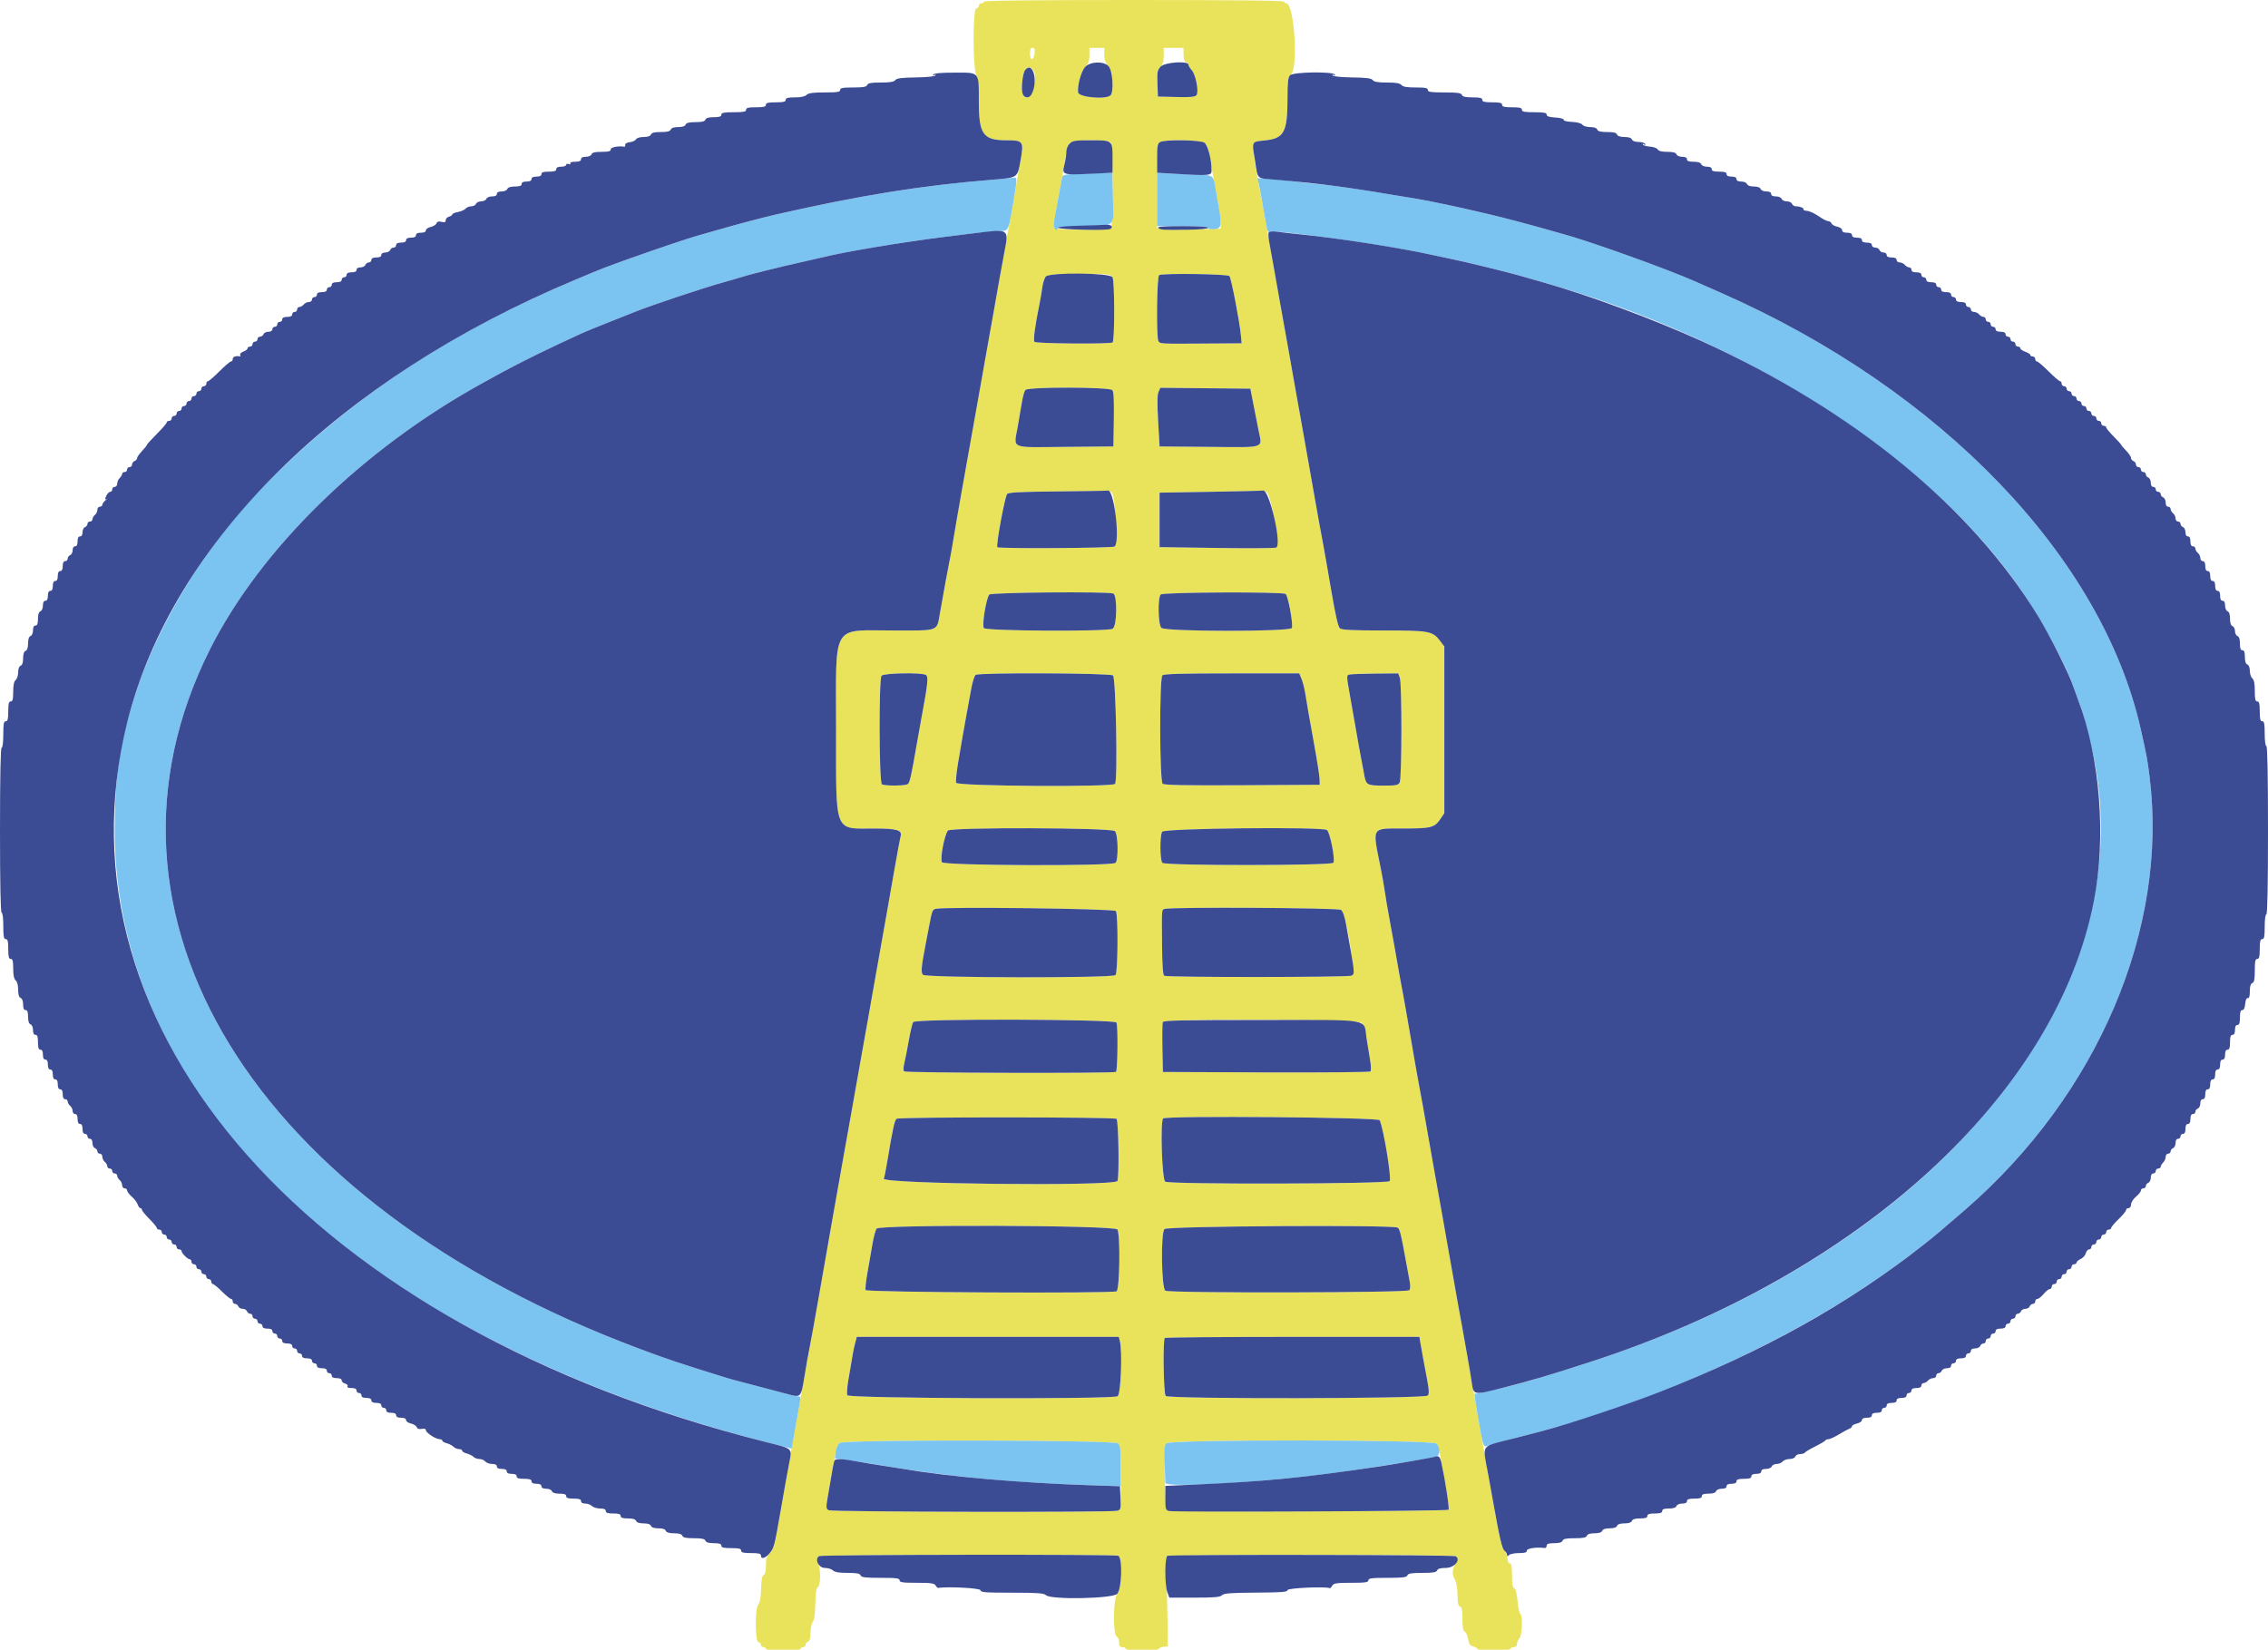 <svg id="svg" version="1.1" xmlns="http://www.w3.org/2000/svg" xmlns:xlink="http://www.w3.org/1999/xlink" width="400" height="290.989" viewBox="0, 0, 400,290.989"><g id="svgg"><path id="path0" d="M173.508 0.291 C 173.508 0.451,173.311 0.582,173.071 0.582 C 172.831 0.582,172.635 0.779,172.635 1.019 C 172.635 1.259,172.438 1.456,172.198 1.456 C 171.554 1.456,171.553 12.052,172.196 13.286 C 172.515 13.898,172.632 15.109,172.633 17.841 C 172.636 23.703,173.369 24.745,177.487 24.745 C 180.435 24.745,180.608 24.962,180.042 27.933 C 179.842 28.982,179.401 31.543,179.062 33.624 C 178.722 35.706,178.257 38.326,178.027 39.447 C 177.797 40.568,177.396 42.729,177.136 44.250 C 176.877 45.771,176.489 47.999,176.274 49.199 C 176.059 50.400,175.667 52.627,175.402 54.148 C 175.138 55.670,174.742 57.897,174.523 59.098 C 174.116 61.327,173.387 65.418,173.070 67.249 C 172.973 67.809,172.437 70.822,171.879 73.945 C 171.321 77.067,170.748 80.277,170.607 81.077 C 170.465 81.878,170.068 84.105,169.724 86.026 C 169.053 89.775,168.425 93.407,167.963 96.215 C 167.805 97.176,167.552 98.552,167.402 99.272 C 167.142 100.519,166.778 102.504,165.809 107.964 C 165.188 111.459,165.816 111.208,157.679 111.209 C 146.502 111.209,147.453 109.591,147.453 128.624 C 147.453 147.255,147.031 146.143,154.100 146.143 C 158.249 146.143,159.171 146.418,158.827 147.556 C 158.747 147.819,158.270 150.393,157.767 153.275 C 157.264 156.157,156.678 159.498,156.463 160.699 C 156.249 161.900,155.877 163.996,155.636 165.357 C 155.077 168.522,154.409 172.279,153.865 175.328 C 153.629 176.648,153.243 178.843,153.007 180.204 C 152.770 181.565,152.314 184.119,151.992 185.881 C 151.670 187.642,151.077 190.983,150.674 193.304 C 150.272 195.626,149.737 198.639,149.485 200.000 C 149.234 201.361,148.847 203.523,148.625 204.803 C 148.201 207.251,147.183 213.004,146.692 215.721 C 146.357 217.576,146.019 219.502,144.413 228.675 C 143.769 232.358,143.039 236.419,142.792 237.700 C 142.545 238.981,141.812 243.042,141.164 246.725 C 140.515 250.408,139.658 255.255,139.259 257.496 C 138.146 263.758,137.706 266.290,137.236 269.141 C 136.694 272.437,136.370 273.450,135.651 274.100 C 135.222 274.489,135.080 274.997,135.080 276.142 C 135.080 277.155,134.948 277.718,134.687 277.818 C 134.410 277.924,134.275 278.646,134.233 280.247 C 134.193 281.749,134.030 282.683,133.753 282.988 C 133.130 283.676,133.146 289.665,133.770 289.665 C 134.010 289.665,134.207 289.862,134.207 290.102 C 134.207 290.342,134.403 290.539,134.643 290.539 C 134.884 290.539,135.080 290.670,135.080 290.830 C 135.080 291.005,136.293 291.121,138.137 291.121 C 139.981 291.121,141.194 291.005,141.194 290.830 C 141.194 290.670,141.390 290.539,141.630 290.539 C 141.870 290.539,142.067 290.356,142.067 290.133 C 142.067 289.910,142.263 289.652,142.504 289.560 C 142.806 289.444,142.943 288.963,142.950 288.000 C 142.955 287.235,143.137 286.373,143.356 286.085 C 143.617 285.741,143.765 284.647,143.789 282.891 C 143.814 281.043,143.940 280.156,144.201 280.010 C 144.695 279.734,144.798 277.476,144.387 275.948 C 144.126 274.981,144.139 274.685,144.446 274.490 C 144.882 274.213,196.495 274.138,197.211 274.413 C 197.988 274.711,197.874 280.366,197.076 281.089 C 196.324 281.769,196.236 288.415,196.975 288.699 C 197.198 288.784,197.380 289.233,197.380 289.696 C 197.380 290.344,197.514 290.539,197.962 290.539 C 198.282 290.539,198.544 290.670,198.544 290.830 C 198.544 291.004,199.709 291.121,201.456 291.121 C 203.064 291.121,204.367 290.999,204.367 290.849 C 204.367 290.700,204.727 290.536,205.167 290.485 L 205.968 290.393 205.907 285.590 C 205.873 282.948,205.766 279.424,205.668 277.759 C 205.531 275.417,205.578 274.677,205.875 274.488 C 206.395 274.158,256.220 274.174,256.742 274.504 C 257.090 274.725,257.080 274.916,256.669 275.781 C 256.075 277.034,256.065 277.636,256.625 278.709 C 256.876 279.190,257.060 280.315,257.060 281.370 C 257.060 282.727,257.172 283.241,257.496 283.366 C 257.827 283.493,257.933 284.030,257.933 285.590 C 257.933 287.071,258.046 287.689,258.335 287.800 C 258.557 287.885,258.820 288.468,258.920 289.096 C 259.064 289.996,259.256 290.276,259.828 290.420 C 260.227 290.520,260.553 290.718,260.553 290.861 C 260.553 291.004,261.863 291.121,263.464 291.121 C 265.211 291.121,266.376 291.004,266.376 290.830 C 266.376 290.670,266.638 290.539,266.958 290.539 C 267.339 290.539,267.540 290.344,267.540 289.977 C 267.540 289.668,267.737 289.219,267.977 288.979 C 268.475 288.481,268.605 284.830,268.130 284.668 C 267.975 284.614,267.758 283.609,267.649 282.434 C 267.522 281.060,267.311 280.243,267.059 280.147 C 266.779 280.039,266.667 279.380,266.667 277.844 C 266.667 276.277,266.568 275.711,266.303 275.764 C 266.081 275.808,265.901 275.444,265.843 274.834 C 265.791 274.282,265.558 273.691,265.325 273.521 C 264.859 273.180,264.419 271.095,262.433 259.825 C 261.364 253.755,261.078 252.144,260.702 250.073 C 260.323 247.982,260.124 246.853,258.800 239.301 C 257.815 233.683,257.611 232.543,257.187 230.277 C 256.962 229.076,256.312 225.408,255.742 222.125 C 255.173 218.843,254.584 215.502,254.433 214.702 C 254.136 213.119,253.592 210.074,252.872 205.968 C 252.457 203.600,251.767 199.692,250.918 194.905 C 250.748 193.945,250.422 192.176,250.193 190.975 C 249.965 189.774,249.322 186.106,248.764 182.824 C 248.206 179.541,247.620 176.201,247.462 175.400 C 247.166 173.905,246.709 171.368,245.860 166.521 C 245.594 165.000,245.185 162.745,244.952 161.511 C 244.719 160.276,244.399 158.376,244.241 157.289 C 244.083 156.202,243.756 154.330,243.514 153.130 C 242.015 145.684,241.748 146.144,247.561 146.138 C 252.440 146.134,253.015 145.982,254.067 144.421 L 254.731 143.436 254.731 128.733 L 254.731 114.029 253.965 113.024 C 252.661 111.315,252.076 111.208,244.024 111.208 C 238.680 111.208,236.672 111.113,236.330 110.844 C 236.005 110.589,235.550 108.617,234.800 104.221 C 234.213 100.779,233.537 96.914,233.296 95.633 C 233.056 94.352,232.738 92.649,232.590 91.849 C 232.287 90.221,231.374 85.056,230.685 81.077 C 230.435 79.636,230.054 77.475,229.838 76.274 C 229.068 71.996,228.006 66.029,227.208 61.499 C 226.961 60.098,226.559 57.838,226.315 56.477 C 226.071 55.116,225.684 52.955,225.456 51.674 C 225.227 50.393,224.853 48.297,224.625 47.016 C 224.396 45.735,223.993 43.443,223.728 41.921 C 223.464 40.400,223.065 38.173,222.842 36.972 C 220.478 24.259,220.460 25.043,223.124 24.767 C 226.475 24.421,227.070 23.309,227.073 17.392 C 227.074 14.016,227.128 13.631,227.667 13.170 C 229.004 12.029,228.268 0.617,226.856 0.589 C 226.656 0.585,226.492 0.451,226.492 0.291 C 226.492 0.099,217.467 0.000,200.000 0.000 C 182.533 0.000,173.508 0.099,173.508 0.291 M182.478 9.366 C 182.347 10.701,181.659 10.801,181.659 9.486 C 181.659 8.734,181.786 8.443,182.115 8.443 C 182.451 8.443,182.546 8.684,182.478 9.366 M194.760 9.661 C 194.760 10.521,194.951 11.083,195.410 11.572 C 196.249 12.464,196.554 16.241,195.836 16.837 C 194.925 17.594,190.265 17.156,190.145 16.303 C 189.972 15.078,190.674 12.614,191.427 11.802 C 191.961 11.225,192.140 10.708,192.140 9.738 L 192.140 8.443 193.450 8.443 L 194.760 8.443 194.760 9.661 M208.734 9.616 C 208.734 10.391,208.882 10.847,209.170 10.957 C 209.410 11.049,209.607 11.266,209.607 11.439 C 209.607 11.612,209.858 12.023,210.165 12.354 C 210.891 13.136,211.485 16.230,211.018 16.793 C 210.764 17.100,209.921 17.175,207.453 17.112 L 204.221 17.031 204.138 14.684 C 204.064 12.630,204.128 12.270,204.647 11.800 C 205.088 11.401,205.240 10.902,205.240 9.853 L 205.240 8.443 206.987 8.443 L 208.734 8.443 208.734 9.616 M182.246 12.377 C 183.056 13.354,182.122 17.176,181.072 17.176 C 180.345 17.176,180.074 16.132,180.302 14.210 C 180.550 12.114,181.379 11.333,182.246 12.377 M195.882 25.131 C 196.330 25.671,196.372 39.843,195.927 40.289 C 195.578 40.637,186.343 40.575,185.969 40.221 C 185.779 40.041,186.253 36.904,187.340 31.150 C 187.597 29.789,187.911 27.967,188.039 27.101 C 188.184 26.113,188.469 25.382,188.805 25.136 C 189.550 24.591,195.430 24.587,195.882 25.131 M212.487 25.255 C 212.962 25.647,213.202 26.402,213.530 28.530 C 213.765 30.051,214.246 32.802,214.599 34.643 C 214.953 36.485,215.251 38.515,215.263 39.156 L 215.284 40.320 210.335 40.471 C 207.613 40.554,205.091 40.525,204.731 40.406 L 204.076 40.189 204.076 32.773 C 204.076 26.017,204.121 25.330,204.585 25.060 C 205.521 24.514,211.779 24.669,212.487 25.255 M196.205 48.889 C 196.602 49.631,196.611 60.163,196.215 60.408 C 195.722 60.712,182.768 60.614,182.457 60.303 C 182.195 60.040,182.524 57.576,183.398 53.275 C 183.544 52.555,183.745 51.344,183.843 50.586 C 184.137 48.329,184.145 48.326,190.404 48.326 C 195.544 48.326,195.924 48.363,196.205 48.889 M216.830 48.697 C 217.151 49.084,218.636 56.769,218.854 59.170 L 218.979 60.553 212.328 60.599 C 204.623 60.653,204.610 60.652,204.311 60.182 C 203.906 59.545,204.026 48.686,204.440 48.519 C 205.313 48.167,216.524 48.328,216.830 48.697 M196.187 68.816 C 196.416 69.092,196.496 70.717,196.441 73.983 L 196.361 78.748 187.838 78.825 C 177.959 78.915,178.791 79.260,179.476 75.356 C 179.738 73.859,180.082 71.853,180.240 70.898 C 180.399 69.943,180.667 68.993,180.838 68.787 C 181.308 68.221,195.716 68.248,196.187 68.816 M221.035 71.179 C 221.316 72.620,221.736 74.753,221.969 75.918 C 222.617 79.165,223.368 78.914,213.286 78.825 L 204.512 78.748 204.259 74.283 C 204.081 71.139,204.101 69.608,204.328 69.110 L 204.650 68.404 212.587 68.481 L 220.524 68.559 221.035 71.179 M196.071 86.864 C 196.695 87.321,197.158 95.826,196.589 96.395 C 196.299 96.685,176.189 96.810,175.902 96.523 C 175.629 96.250,177.212 87.638,177.627 87.138 C 177.866 86.850,179.955 86.744,186.568 86.681 C 191.314 86.636,195.270 86.569,195.359 86.531 C 195.449 86.494,195.769 86.643,196.071 86.864 M223.411 86.846 C 224.228 87.444,225.736 96.296,225.070 96.590 C 224.811 96.704,220.080 96.732,214.556 96.652 L 204.512 96.507 204.512 91.703 L 204.512 86.900 213.537 86.748 C 218.501 86.664,222.635 86.566,222.725 86.529 C 222.814 86.493,223.123 86.635,223.411 86.846 M196.337 104.689 C 197.097 104.981,197.006 110.494,196.235 110.907 C 195.273 111.422,173.956 111.311,173.522 110.789 C 173.151 110.341,173.908 105.635,174.473 104.876 C 174.758 104.493,195.366 104.316,196.337 104.689 M226.732 104.765 C 227.168 105.042,228.103 110.091,227.844 110.767 C 227.583 111.446,205.504 111.430,204.824 110.751 C 204.251 110.177,204.163 105.414,204.716 104.862 C 205.128 104.450,226.089 104.358,226.732 104.765 M163.308 119.055 C 163.762 119.343,163.630 120.668,162.592 126.201 C 162.352 127.482,161.964 129.643,161.730 131.004 C 160.700 136.995,160.457 138.072,160.080 138.311 C 159.583 138.626,156.025 138.647,155.539 138.338 C 155.037 138.019,154.980 119.791,155.479 119.190 C 155.878 118.709,162.578 118.594,163.308 119.055 M196.296 119.141 C 196.798 119.519,197.144 137.486,196.665 138.262 C 196.295 138.861,168.873 138.680,168.641 138.077 C 168.537 137.804,168.691 136.200,168.985 134.511 C 169.279 132.823,169.626 130.786,169.755 129.985 C 169.884 129.185,170.200 127.416,170.456 126.055 C 170.712 124.694,171.094 122.616,171.305 121.437 C 171.516 120.258,171.869 119.179,172.089 119.040 C 172.761 118.614,195.724 118.710,196.296 119.141 M229.563 119.786 C 229.795 120.341,230.106 121.619,230.254 122.625 C 230.402 123.631,231.016 127.140,231.618 130.422 C 232.220 133.705,232.722 136.849,232.732 137.409 L 232.751 138.428 219.102 138.504 C 209.266 138.558,205.341 138.487,205.055 138.250 C 204.511 137.798,204.466 119.668,205.007 119.127 C 205.268 118.866,208.388 118.777,217.249 118.777 L 229.142 118.777 229.563 119.786 M246.878 119.524 C 247.268 120.551,247.252 137.278,246.860 138.010 C 246.597 138.502,246.232 138.574,243.985 138.574 C 240.704 138.574,241.021 138.979,240.000 133.479 C 239.155 128.926,237.555 119.688,237.555 119.362 C 237.555 118.940,238.414 118.846,242.584 118.811 L 246.594 118.777 246.878 119.524 M196.631 146.600 C 197.203 147.171,197.289 151.648,196.739 152.198 C 196.135 152.802,166.347 152.691,166.114 152.084 C 165.800 151.265,166.557 147.317,167.184 146.507 C 167.657 145.896,196.017 145.986,196.631 146.600 M234.019 146.401 C 234.565 146.748,235.541 151.706,235.156 152.183 C 234.740 152.701,205.524 152.715,205.007 152.198 C 204.573 151.763,204.536 147.498,204.959 146.706 C 205.285 146.097,233.079 145.806,234.019 146.401 M196.804 160.699 C 197.226 161.367,197.168 171.565,196.739 171.994 C 196.187 172.547,163.223 172.493,162.764 171.939 C 162.405 171.507,162.491 170.505,163.204 166.812 C 163.436 165.611,163.762 163.908,163.929 163.028 C 164.376 160.674,164.462 160.458,165.006 160.311 C 166.493 159.908,196.536 160.275,196.804 160.699 M236.503 160.493 C 237.464 161.196,239.139 171.606,238.370 172.095 C 237.898 172.394,205.804 172.416,205.335 172.117 C 205.097 171.966,204.980 170.309,204.948 166.663 C 204.890 160.072,204.858 160.474,205.459 160.317 C 206.822 159.961,236.001 160.126,236.503 160.493 M196.912 180.373 C 197.198 181.119,197.114 188.887,196.818 189.070 C 196.368 189.349,159.739 189.259,159.459 188.979 C 159.309 188.828,159.318 188.249,159.482 187.592 C 159.637 186.971,159.995 185.153,160.278 183.552 C 160.560 181.951,160.917 180.477,161.072 180.277 C 161.547 179.660,196.675 179.755,196.912 180.373 M240.227 180.422 C 240.466 180.702,240.817 181.914,241.009 183.115 C 241.200 184.316,241.489 186.073,241.650 187.019 C 241.812 187.966,241.833 188.851,241.698 188.986 C 241.562 189.122,233.271 189.199,223.273 189.158 L 205.095 189.083 205.013 184.875 C 204.969 182.561,204.997 180.497,205.077 180.290 C 205.334 179.620,239.654 179.749,240.227 180.422 M196.927 197.354 C 197.289 197.939,197.418 207.900,197.070 208.320 C 196.277 209.276,155.287 208.844,155.879 207.886 C 155.960 207.756,156.218 206.485,156.454 205.062 C 157.436 199.127,157.776 197.567,158.136 197.338 C 158.662 197.004,196.721 197.020,196.927 197.354 M243.323 197.598 C 243.985 198.905,245.465 207.886,245.092 208.335 C 244.672 208.841,206.453 208.936,205.512 208.432 C 204.941 208.127,204.600 197.826,205.143 197.283 C 205.661 196.765,243.058 197.074,243.323 197.598 M197.079 216.866 C 197.613 217.865,197.472 227.559,196.919 227.771 C 195.854 228.180,152.826 227.964,152.667 227.549 C 152.583 227.330,152.724 225.987,152.979 224.565 C 153.235 223.143,153.627 220.890,153.851 219.558 C 154.074 218.225,154.412 216.948,154.602 216.719 C 155.226 215.967,196.674 216.110,197.079 216.866 M246.505 216.542 C 246.873 216.776,247.109 217.722,247.898 222.125 C 248.142 223.486,248.457 225.189,248.599 225.910 C 248.768 226.763,248.752 227.347,248.556 227.584 C 248.181 228.036,206.244 228.113,205.531 227.663 C 204.835 227.223,204.698 217.469,205.379 216.788 C 205.905 216.262,245.689 216.023,246.505 216.542 M197.488 236.463 C 197.979 238.295,197.682 245.971,197.108 246.278 C 196.040 246.850,149.656 246.680,149.435 246.104 C 149.335 245.842,149.408 244.696,149.599 243.556 C 150.430 238.581,150.549 237.934,150.824 236.900 L 151.114 235.808 174.213 235.808 L 197.312 235.808 197.488 236.463 M250.517 236.900 C 250.731 238.200,251.069 240.043,251.694 243.320 C 252.055 245.210,252.079 245.830,251.806 246.159 C 251.333 246.729,206.158 246.799,205.590 246.230 C 205.213 245.853,205.069 236.367,205.434 236.002 C 205.541 235.895,215.688 235.808,227.983 235.808 L 250.338 235.808 250.517 236.900 M197.214 254.606 C 198.060 255.452,197.880 266.252,197.016 266.483 C 195.885 266.786,146.735 266.692,146.162 266.386 C 145.604 266.087,145.630 265.784,146.709 259.898 C 146.878 258.977,147.145 257.471,147.303 256.550 C 147.470 255.580,147.799 254.723,148.087 254.512 C 148.922 253.899,196.598 253.990,197.214 254.606 M253.312 254.629 C 253.532 254.893,253.855 255.908,254.029 256.885 C 254.204 257.862,254.650 260.333,255.020 262.377 C 255.390 264.420,255.597 266.189,255.479 266.307 C 255.196 266.589,206.358 266.727,205.925 266.447 C 205.378 266.092,205.206 255.097,205.740 254.564 C 206.420 253.884,252.745 253.947,253.312 254.629 " stroke="none" fill="#e9e35b" fill-rule="evenodd"></path><path id="path1" d="M187.357 31.150 C 187.291 31.390,187.019 32.831,186.753 34.352 C 186.486 35.873,186.145 37.763,185.994 38.551 C 185.719 39.988,186.059 41.052,186.548 40.281 C 186.681 40.072,188.410 39.917,191.412 39.847 C 196.921 39.718,196.405 40.293,196.272 34.429 L 196.183 30.509 191.831 30.611 C 188.270 30.695,187.457 30.793,187.357 31.150 M204.076 35.200 L 204.076 39.884 208.588 39.884 C 211.573 39.884,213.100 39.988,213.100 40.192 C 213.100 40.371,213.560 40.463,214.192 40.411 C 215.542 40.299,215.576 39.789,214.592 34.507 C 213.818 30.351,214.742 30.970,208.952 30.723 L 204.076 30.516 204.076 35.200 M178.748 31.350 C 178.508 31.391,176.674 31.561,174.672 31.728 C 162.219 32.762,151.560 34.485,136.827 37.844 C 134.776 38.311,129.630 39.669,127.220 40.379 C 125.859 40.780,124.352 41.207,123.872 41.329 C 121.219 42.003,108.112 46.546,104.949 47.887 C 104.469 48.091,102.927 48.737,101.523 49.323 C 78.620 58.877,60.226 71.265,44.810 87.516 C 35.786 97.028,27.549 110.808,23.770 122.709 C 21.118 131.061,20.233 136.999,20.233 146.434 C 20.233 194.611,64.461 236.244,134.804 254.280 L 139.623 255.516 140.296 251.703 C 140.667 249.605,141.036 247.529,141.118 247.089 C 141.235 246.459,141.156 246.288,140.746 246.288 C 140.460 246.288,139.559 246.097,138.745 245.863 C 137.930 245.630,135.429 244.967,133.188 244.391 C 130.946 243.814,128.719 243.220,128.239 243.071 C 119.267 240.278,117.970 239.844,112.664 237.858 C 44.691 212.425,13.443 161.488,37.022 114.556 C 45.946 96.795,63.925 79.229,85.126 67.557 C 86.071 67.036,87.578 66.208,88.473 65.717 C 91.759 63.914,97.398 61.156,102.911 58.655 C 103.392 58.437,105.488 57.585,107.569 56.762 C 109.651 55.939,111.616 55.159,111.936 55.028 C 114.722 53.894,124.109 50.761,127.656 49.781 C 128.937 49.427,130.313 49.025,130.713 48.887 C 131.782 48.519,137.695 47.042,141.048 46.306 C 142.649 45.954,144.418 45.551,144.978 45.409 C 147.392 44.799,154.119 43.578,159.971 42.687 C 162.581 42.290,165.289 41.941,172.780 41.037 C 174.061 40.883,175.669 40.756,176.354 40.757 C 177.876 40.757,177.857 40.797,178.731 35.588 C 179.422 31.466,179.423 31.233,178.748 31.350 M221.960 32.193 C 222.066 32.617,222.219 33.375,222.299 33.877 C 222.454 34.839,223.247 39.273,223.468 40.405 C 223.539 40.772,223.727 40.992,223.885 40.895 C 224.654 40.419,244.417 43.206,252.111 44.875 C 253.632 45.205,255.400 45.576,256.041 45.699 C 257.986 46.074,265.931 48.008,267.887 48.584 C 268.897 48.881,270.771 49.417,272.052 49.774 C 307.422 59.645,339.917 80.415,356.009 103.438 C 359.882 108.978,364.460 117.359,365.662 121.106 C 365.790 121.507,366.170 122.555,366.505 123.435 C 367.519 126.097,368.874 131.239,369.536 134.934 C 377.123 177.305,340.297 220.851,280.495 240.221 C 277.570 241.169,272.727 242.692,271.033 243.197 C 267.781 244.167,260.416 245.947,260.201 245.814 C 259.956 245.663,259.996 245.998,260.718 250.218 C 261.559 255.133,261.630 255.338,262.381 255.014 C 262.737 254.860,264.862 254.262,267.103 253.685 C 272.470 252.303,272.507 252.293,275.546 251.400 C 297.102 245.070,318.158 235.014,334.061 223.454 C 338.970 219.887,340.683 218.510,346.577 213.398 C 369.992 193.092,382.470 163.780,379.111 136.972 C 378.734 133.958,378.614 133.311,377.572 128.675 C 370.748 98.297,342.431 68.813,303.639 51.696 C 302.598 51.237,300.475 50.301,298.920 49.617 C 293.746 47.340,280.004 42.421,275.546 41.249 C 275.226 41.165,273.981 40.812,272.780 40.464 C 270.214 39.722,264.341 38.173,262.882 37.853 C 262.322 37.730,261.274 37.485,260.553 37.309 C 257.848 36.645,252.174 35.452,249.927 35.075 C 239.855 33.382,235.718 32.768,232.314 32.462 C 231.274 32.368,229.571 32.173,228.530 32.029 C 227.489 31.885,225.541 31.689,224.202 31.594 L 221.766 31.422 221.960 32.193 M148.071 254.523 C 147.790 254.728,147.489 255.423,147.403 256.067 L 147.246 257.237 149.678 257.580 C 151.016 257.768,153.290 258.120,154.731 258.362 C 167.412 260.489,177.743 261.489,191.922 261.962 L 197.672 262.154 197.671 258.609 C 197.671 255.774,197.579 254.972,197.214 254.606 C 196.589 253.981,148.922 253.900,148.071 254.523 M205.723 254.580 C 205.382 254.922,205.315 255.637,205.403 258.001 C 205.464 259.645,205.518 261.238,205.523 261.542 C 205.538 262.535,224.175 261.389,236.536 259.635 C 245.032 258.430,252.028 257.285,253.348 256.884 C 254.031 256.677,254.016 255.256,253.325 254.630 C 252.555 253.933,206.419 253.885,205.723 254.580 " stroke="none" fill="#7bc3f0" fill-rule="evenodd"></path><path id="path2" d="M191.353 11.839 C 190.656 12.645,189.981 15.139,190.145 16.303 C 190.265 17.156,194.925 17.594,195.836 16.837 C 196.493 16.292,196.254 12.492,195.511 11.671 C 194.667 10.738,192.221 10.837,191.353 11.839 M204.696 11.750 C 204.123 12.360,204.059 12.696,204.136 14.734 L 204.221 17.031 207.453 17.112 C 209.921 17.175,210.764 17.100,211.018 16.793 C 211.485 16.230,210.891 13.136,210.165 12.354 C 209.858 12.023,209.607 11.598,209.607 11.408 C 209.607 10.681,205.427 10.972,204.696 11.750 M180.812 12.342 C 180.383 12.859,180.070 15.439,180.317 16.424 C 180.543 17.325,181.496 17.443,181.934 16.624 C 183.147 14.359,182.185 10.687,180.812 12.342 M164.601 13.145 C 164.464 13.368,164.522 13.402,164.774 13.246 C 165.011 13.100,165.085 13.125,164.969 13.313 C 164.860 13.488,163.407 13.633,161.503 13.658 C 159.001 13.692,158.148 13.803,157.901 14.129 C 157.666 14.439,156.966 14.556,155.345 14.556 C 153.628 14.556,153.073 14.657,152.944 14.993 C 152.814 15.330,152.252 15.429,150.478 15.429 C 148.630 15.429,148.180 15.515,148.180 15.866 C 148.180 16.223,147.681 16.303,145.436 16.303 C 143.384 16.303,142.581 16.413,142.254 16.739 C 141.970 17.023,141.249 17.176,140.195 17.176 C 138.948 17.176,138.574 17.277,138.574 17.613 C 138.574 17.952,138.185 18.049,136.827 18.049 C 135.468 18.049,135.080 18.147,135.080 18.486 C 135.080 18.826,134.692 18.923,133.333 18.923 C 131.975 18.923,131.587 19.020,131.587 19.360 C 131.587 19.709,131.150 19.796,129.403 19.796 C 127.656 19.796,127.220 19.884,127.220 20.233 C 127.220 20.557,126.879 20.670,125.901 20.670 C 124.997 20.670,124.529 20.807,124.414 21.106 C 124.293 21.420,123.802 21.543,122.667 21.543 C 121.532 21.543,121.041 21.666,120.920 21.980 C 120.811 22.265,120.357 22.416,119.610 22.416 C 118.863 22.416,118.410 22.567,118.300 22.853 C 118.180 23.167,117.689 23.290,116.554 23.290 C 115.418 23.290,114.927 23.412,114.807 23.726 C 114.698 24.010,114.246 24.163,113.520 24.163 C 112.860 24.163,112.306 24.332,112.169 24.574 C 112.041 24.801,111.543 25.030,111.063 25.084 C 110.557 25.141,110.220 25.335,110.262 25.546 C 110.302 25.746,110.237 25.894,110.116 25.875 C 109.044 25.706,107.715 25.967,107.715 26.346 C 107.715 26.682,107.342 26.783,106.104 26.783 C 104.942 26.783,104.448 26.904,104.327 27.220 C 104.231 27.469,103.797 27.656,103.317 27.656 C 102.762 27.656,102.475 27.806,102.475 28.093 C 102.475 28.400,102.165 28.530,101.438 28.530 C 100.830 28.530,100.476 28.649,100.580 28.818 C 100.682 28.983,100.565 29.031,100.306 28.932 C 100.058 28.837,99.854 28.904,99.854 29.081 C 99.854 29.258,99.461 29.403,98.981 29.403 C 98.399 29.403,98.108 29.549,98.108 29.840 C 98.108 30.163,97.768 30.277,96.798 30.277 C 95.827 30.277,95.488 30.390,95.488 30.713 C 95.488 31.004,95.197 31.150,94.614 31.150 C 94.032 31.150,93.741 31.295,93.741 31.587 C 93.741 31.878,93.450 32.023,92.868 32.023 C 92.285 32.023,91.994 32.169,91.994 32.460 C 91.994 32.776,91.670 32.897,90.821 32.897 C 90.046 32.897,89.590 33.045,89.479 33.333 C 89.384 33.582,88.950 33.770,88.470 33.770 C 87.915 33.770,87.627 33.919,87.627 34.207 C 87.627 34.494,87.340 34.643,86.785 34.643 C 86.305 34.643,85.871 34.831,85.775 35.080 C 85.683 35.320,85.272 35.517,84.862 35.517 C 84.451 35.517,84.040 35.713,83.948 35.953 C 83.856 36.194,83.483 36.390,83.119 36.390 C 82.756 36.390,82.307 36.573,82.121 36.796 C 81.936 37.020,81.330 37.288,80.776 37.392 C 80.221 37.496,79.767 37.691,79.767 37.825 C 79.767 37.959,79.505 38.137,79.185 38.221 C 78.865 38.305,78.603 38.585,78.603 38.843 C 78.603 39.198,78.426 39.268,77.878 39.130 C 77.369 39.003,77.101 39.083,76.980 39.398 C 76.885 39.646,76.425 39.932,75.958 40.034 C 75.491 40.137,75.109 40.407,75.109 40.634 C 75.109 40.900,74.796 41.048,74.236 41.048 C 73.654 41.048,73.362 41.194,73.362 41.485 C 73.362 41.776,73.071 41.921,72.489 41.921 C 71.907 41.921,71.616 42.067,71.616 42.358 C 71.616 42.649,71.325 42.795,70.742 42.795 C 70.160 42.795,69.869 42.940,69.869 43.231 C 69.869 43.472,69.668 43.668,69.423 43.668 C 69.178 43.668,68.902 43.865,68.810 44.105 C 68.718 44.345,68.329 44.541,67.946 44.541 C 67.520 44.541,67.249 44.712,67.249 44.978 C 67.249 45.269,66.958 45.415,66.376 45.415 C 65.793 45.415,65.502 45.560,65.502 45.852 C 65.502 46.092,65.302 46.288,65.056 46.288 C 64.811 46.288,64.535 46.485,64.443 46.725 C 64.351 46.965,63.962 47.162,63.579 47.162 C 63.154 47.162,62.882 47.332,62.882 47.598 C 62.882 47.889,62.591 48.035,62.009 48.035 C 61.426 48.035,61.135 48.180,61.135 48.472 C 61.135 48.712,60.939 48.908,60.699 48.908 C 60.459 48.908,60.262 49.105,60.262 49.345 C 60.262 49.636,59.971 49.782,59.389 49.782 C 58.806 49.782,58.515 49.927,58.515 50.218 C 58.515 50.459,58.319 50.655,58.079 50.655 C 57.838 50.655,57.642 50.852,57.642 51.092 C 57.642 51.383,57.351 51.528,56.769 51.528 C 56.186 51.528,55.895 51.674,55.895 51.965 C 55.895 52.205,55.699 52.402,55.459 52.402 C 55.218 52.402,55.022 52.598,55.022 52.838 C 55.022 53.079,54.776 53.275,54.475 53.275 C 54.175 53.275,53.766 53.472,53.566 53.712 C 53.367 53.952,53.023 54.148,52.803 54.148 C 52.582 54.148,52.402 54.345,52.402 54.585 C 52.402 54.825,52.205 55.022,51.965 55.022 C 51.725 55.022,51.528 55.218,51.528 55.459 C 51.528 55.750,51.237 55.895,50.655 55.895 C 50.073 55.895,49.782 56.041,49.782 56.332 C 49.782 56.572,49.585 56.769,49.345 56.769 C 49.105 56.769,48.908 56.965,48.908 57.205 C 48.908 57.445,48.712 57.642,48.472 57.642 C 48.231 57.642,48.035 57.838,48.035 58.079 C 48.035 58.345,47.763 58.515,47.338 58.515 C 46.955 58.515,46.566 58.712,46.474 58.952 C 46.382 59.192,46.106 59.389,45.861 59.389 C 45.615 59.389,45.415 59.585,45.415 59.825 C 45.415 60.066,45.218 60.262,44.978 60.262 C 44.738 60.262,44.541 60.459,44.541 60.699 C 44.541 60.939,44.345 61.135,44.105 61.135 C 43.865 61.135,43.668 61.270,43.668 61.434 C 43.668 61.598,43.333 61.860,42.923 62.015 C 42.513 62.171,42.261 62.433,42.362 62.598 C 42.464 62.762,42.439 62.878,42.307 62.855 C 41.596 62.731,41.048 62.933,41.048 63.319 C 41.048 63.559,40.913 63.755,40.748 63.755 C 40.583 63.755,39.659 64.541,38.696 65.502 C 37.732 66.463,36.819 67.249,36.667 67.249 C 36.515 67.249,36.390 67.445,36.390 67.686 C 36.390 67.926,36.194 68.122,35.953 68.122 C 35.713 68.122,35.517 68.319,35.517 68.559 C 35.517 68.799,35.320 68.996,35.080 68.996 C 34.840 68.996,34.643 69.192,34.643 69.432 C 34.643 69.672,34.447 69.869,34.207 69.869 C 33.967 69.869,33.770 70.066,33.770 70.306 C 33.770 70.546,33.574 70.742,33.333 70.742 C 33.093 70.742,32.897 70.939,32.897 71.179 C 32.897 71.419,32.700 71.616,32.460 71.616 C 32.220 71.616,32.023 71.812,32.023 72.052 C 32.023 72.293,31.827 72.489,31.587 72.489 C 31.346 72.489,31.150 72.686,31.150 72.926 C 31.150 73.166,30.953 73.362,30.713 73.362 C 30.473 73.362,30.277 73.559,30.277 73.799 C 30.277 74.039,30.080 74.236,29.840 74.236 C 29.600 74.236,29.403 74.360,29.403 74.513 C 29.403 74.665,28.617 75.578,27.656 76.541 C 26.696 77.505,25.910 78.370,25.910 78.464 C 25.910 78.558,25.517 79.053,25.038 79.565 C 24.558 80.076,24.165 80.645,24.164 80.828 C 24.164 81.011,23.967 81.236,23.726 81.328 C 23.486 81.420,23.290 81.696,23.290 81.941 C 23.290 82.187,23.093 82.387,22.853 82.387 C 22.613 82.387,22.416 82.584,22.416 82.824 C 22.416 83.064,22.220 83.261,21.980 83.261 C 21.739 83.261,21.543 83.401,21.543 83.572 C 21.543 83.744,21.346 84.081,21.106 84.321 C 20.866 84.561,20.670 85.010,20.670 85.319 C 20.670 85.628,20.473 85.881,20.233 85.881 C 19.993 85.881,19.796 86.077,19.796 86.317 C 19.796 86.557,19.632 86.755,19.432 86.756 C 19.232 86.758,18.917 87.085,18.732 87.484 C 18.477 88.034,18.477 88.170,18.732 88.043 C 18.917 87.951,18.839 88.063,18.559 88.293 C 18.279 88.523,18.049 88.860,18.049 89.042 C 18.049 89.225,17.853 89.374,17.613 89.374 C 17.373 89.374,17.176 89.620,17.176 89.921 C 17.176 90.221,16.980 90.630,16.739 90.830 C 16.499 91.029,16.303 91.373,16.303 91.593 C 16.303 91.814,16.106 91.994,15.866 91.994 C 15.626 91.994,15.429 92.177,15.429 92.400 C 15.429 92.623,15.233 92.881,14.993 92.973 C 14.753 93.065,14.556 93.472,14.556 93.877 C 14.556 94.338,14.393 94.614,14.119 94.614 C 13.828 94.614,13.683 94.905,13.683 95.488 C 13.683 96.070,13.537 96.361,13.246 96.361 C 12.979 96.361,12.809 96.632,12.809 97.058 C 12.809 97.441,12.613 97.830,12.373 97.922 C 12.132 98.014,11.936 98.290,11.936 98.535 C 11.936 98.780,11.739 98.981,11.499 98.981 C 11.208 98.981,11.063 99.272,11.063 99.854 C 11.063 100.437,10.917 100.728,10.626 100.728 C 10.335 100.728,10.189 101.019,10.189 101.601 C 10.189 102.183,10.044 102.475,9.753 102.475 C 9.461 102.475,9.316 102.766,9.316 103.348 C 9.316 103.930,9.170 104.221,8.879 104.221 C 8.588 104.221,8.443 104.512,8.443 105.095 C 8.443 105.677,8.297 105.968,8.006 105.968 C 7.718 105.968,7.569 106.256,7.569 106.810 C 7.569 107.290,7.381 107.724,7.132 107.820 C 6.844 107.931,6.696 108.387,6.696 109.161 C 6.696 110.010,6.575 110.335,6.259 110.335 C 5.972 110.335,5.822 110.622,5.822 111.177 C 5.822 111.657,5.635 112.091,5.386 112.187 C 5.100 112.296,4.949 112.750,4.949 113.497 C 4.949 114.244,4.798 114.697,4.512 114.807 C 4.227 114.916,4.076 115.370,4.076 116.117 C 4.076 116.864,3.925 117.317,3.639 117.427 C 3.369 117.531,3.202 117.973,3.202 118.587 C 3.202 119.133,3.006 119.742,2.766 119.942 C 2.468 120.189,2.329 120.849,2.329 122.015 C 2.329 123.342,2.231 123.726,1.892 123.726 C 1.553 123.726,1.456 124.115,1.456 125.473 C 1.456 126.832,1.359 127.220,1.019 127.220 C 0.667 127.220,0.582 127.673,0.582 129.549 C 0.582 130.907,0.461 131.878,0.291 131.878 C 0.101 131.878,0.000 136.924,0.000 146.434 C 0.000 155.944,0.101 160.990,0.291 160.990 C 0.461 160.990,0.582 161.960,0.582 163.319 C 0.582 165.195,0.667 165.648,1.019 165.648 C 1.359 165.648,1.456 166.036,1.456 167.394 C 1.456 168.753,1.553 169.141,1.892 169.141 C 2.231 169.141,2.329 169.525,2.329 170.852 C 2.329 172.018,2.468 172.679,2.766 172.926 C 3.033 173.148,3.202 173.786,3.202 174.572 C 3.202 175.444,3.342 175.909,3.639 176.023 C 3.908 176.126,4.076 176.569,4.076 177.178 C 4.076 177.862,4.210 178.166,4.512 178.166 C 4.828 178.166,4.949 178.490,4.949 179.340 C 4.949 180.114,5.097 180.570,5.386 180.681 C 5.635 180.776,5.822 181.210,5.822 181.691 C 5.822 182.245,5.972 182.533,6.259 182.533 C 6.583 182.533,6.696 182.872,6.696 183.843 C 6.696 184.813,6.809 185.153,7.132 185.153 C 7.424 185.153,7.569 185.444,7.569 186.026 C 7.569 186.608,7.715 186.900,8.006 186.900 C 8.297 186.900,8.443 187.191,8.443 187.773 C 8.443 188.355,8.588 188.646,8.879 188.646 C 9.170 188.646,9.316 188.937,9.316 189.520 C 9.316 190.102,9.461 190.393,9.753 190.393 C 10.044 190.393,10.189 190.684,10.189 191.266 C 10.189 191.849,10.335 192.140,10.626 192.140 C 10.917 192.140,11.063 192.431,11.063 193.013 C 11.063 193.595,11.208 193.886,11.499 193.886 C 11.739 193.886,11.936 194.067,11.936 194.287 C 11.936 194.508,12.132 194.852,12.373 195.051 C 12.613 195.250,12.809 195.659,12.809 195.960 C 12.809 196.261,13.006 196.507,13.246 196.507 C 13.537 196.507,13.683 196.798,13.683 197.380 C 13.683 197.962,13.828 198.253,14.119 198.253 C 14.410 198.253,14.556 198.544,14.556 199.127 C 14.556 199.709,14.702 200.000,14.993 200.000 C 15.233 200.000,15.429 200.197,15.429 200.437 C 15.429 200.677,15.626 200.873,15.866 200.873 C 16.139 200.873,16.303 201.149,16.303 201.610 C 16.303 202.016,16.499 202.423,16.739 202.515 C 16.980 202.607,17.176 202.865,17.176 203.088 C 17.176 203.311,17.373 203.493,17.613 203.493 C 17.853 203.493,18.049 203.739,18.049 204.040 C 18.049 204.341,18.246 204.750,18.486 204.949 C 18.726 205.148,18.923 205.492,18.923 205.713 C 18.923 205.933,19.119 206.114,19.360 206.114 C 19.600 206.114,19.796 206.310,19.796 206.550 C 19.796 206.790,19.993 206.987,20.233 206.987 C 20.473 206.987,20.670 207.167,20.670 207.388 C 20.670 207.609,20.866 207.952,21.106 208.151 C 21.346 208.351,21.543 208.760,21.543 209.060 C 21.543 209.361,21.739 209.607,21.980 209.607 C 22.220 209.607,22.416 209.774,22.416 209.979 C 22.416 210.183,22.792 210.680,23.251 211.083 C 23.710 211.486,24.177 212.105,24.289 212.458 C 24.402 212.811,24.616 213.100,24.765 213.100 C 24.914 213.100,25.036 213.235,25.036 213.399 C 25.036 213.564,25.626 214.288,26.346 215.008 C 27.067 215.729,27.656 216.446,27.656 216.602 C 27.656 216.757,27.853 216.885,28.093 216.885 C 28.333 216.885,28.530 217.082,28.530 217.322 C 28.530 217.562,28.726 217.758,28.967 217.758 C 29.207 217.758,29.403 217.955,29.403 218.195 C 29.403 218.435,29.600 218.632,29.840 218.632 C 30.080 218.632,30.277 218.828,30.277 219.068 C 30.277 219.309,30.473 219.505,30.713 219.505 C 30.953 219.505,31.150 219.702,31.150 219.942 C 31.150 220.182,31.346 220.378,31.587 220.378 C 31.827 220.378,32.023 220.509,32.023 220.670 C 32.023 221.047,33.101 222.125,33.479 222.125 C 33.639 222.125,33.770 222.322,33.770 222.562 C 33.770 222.802,33.967 222.999,34.207 222.999 C 34.447 222.999,34.643 223.195,34.643 223.435 C 34.643 223.675,34.840 223.872,35.080 223.872 C 35.320 223.872,35.517 224.068,35.517 224.309 C 35.517 224.549,35.713 224.745,35.953 224.745 C 36.194 224.745,36.390 224.942,36.390 225.182 C 36.390 225.422,36.587 225.619,36.827 225.619 C 37.067 225.619,37.263 225.815,37.263 226.055 C 37.263 226.295,37.391 226.492,37.547 226.492 C 37.703 226.492,38.420 227.082,39.140 227.802 C 39.861 228.523,40.585 229.112,40.749 229.112 C 40.914 229.112,41.048 229.309,41.048 229.549 C 41.048 229.789,41.231 229.985,41.454 229.985 C 41.677 229.985,41.935 230.182,42.027 230.422 C 42.119 230.662,42.464 230.859,42.795 230.859 C 43.125 230.859,43.471 231.055,43.563 231.295 C 43.655 231.536,43.913 231.732,44.136 231.732 C 44.359 231.732,44.541 231.929,44.541 232.169 C 44.541 232.409,44.738 232.606,44.978 232.606 C 45.218 232.606,45.415 232.802,45.415 233.042 C 45.415 233.282,45.611 233.479,45.852 233.479 C 46.092 233.479,46.288 233.675,46.288 233.916 C 46.288 234.207,46.579 234.352,47.162 234.352 C 47.744 234.352,48.035 234.498,48.035 234.789 C 48.035 235.029,48.231 235.226,48.472 235.226 C 48.712 235.226,48.908 235.422,48.908 235.662 C 48.908 235.902,49.105 236.099,49.345 236.099 C 49.585 236.099,49.782 236.295,49.782 236.536 C 49.782 236.827,50.073 236.972,50.655 236.972 C 51.237 236.972,51.528 237.118,51.528 237.409 C 51.528 237.649,51.725 237.846,51.965 237.846 C 52.205 237.846,52.402 238.042,52.402 238.282 C 52.402 238.523,52.598 238.719,52.838 238.719 C 53.079 238.719,53.275 238.916,53.275 239.156 C 53.275 239.447,53.566 239.592,54.148 239.592 C 54.731 239.592,55.022 239.738,55.022 240.029 C 55.022 240.269,55.218 240.466,55.459 240.466 C 55.699 240.466,55.895 240.662,55.895 240.902 C 55.895 241.194,56.186 241.339,56.769 241.339 C 57.351 241.339,57.642 241.485,57.642 241.776 C 57.642 242.016,57.838 242.213,58.079 242.213 C 58.319 242.213,58.515 242.409,58.515 242.649 C 58.515 242.940,58.806 243.086,59.389 243.086 C 59.938 243.086,60.262 243.235,60.262 243.489 C 60.262 243.710,60.537 243.963,60.874 244.051 C 61.210 244.139,61.399 244.351,61.293 244.522 C 61.173 244.716,61.435 244.833,61.992 244.833 C 62.589 244.833,62.882 244.976,62.882 245.269 C 62.882 245.509,63.079 245.706,63.319 245.706 C 63.559 245.706,63.755 245.902,63.755 246.143 C 63.755 246.434,64.047 246.579,64.629 246.579 C 65.211 246.579,65.502 246.725,65.502 247.016 C 65.502 247.307,65.793 247.453,66.376 247.453 C 66.958 247.453,67.249 247.598,67.249 247.889 C 67.249 248.130,67.445 248.326,67.686 248.326 C 67.926 248.326,68.122 248.523,68.122 248.763 C 68.122 249.054,68.413 249.199,68.996 249.199 C 69.578 249.199,69.869 249.345,69.869 249.636 C 69.869 249.927,70.160 250.073,70.742 250.073 C 71.303 250.073,71.616 250.221,71.616 250.486 C 71.616 250.714,71.998 250.984,72.465 251.086 C 72.932 251.189,73.392 251.476,73.487 251.725 C 73.603 252.025,73.904 252.131,74.385 252.039 C 74.851 251.950,75.109 252.033,75.109 252.273 C 75.109 252.715,76.866 253.857,77.545 253.857 C 77.807 253.857,78.020 253.974,78.020 254.117 C 78.020 254.260,78.364 254.463,78.783 254.568 C 79.203 254.673,79.736 254.949,79.969 255.182 C 80.201 255.414,80.644 255.604,80.952 255.604 C 81.261 255.604,81.514 255.733,81.514 255.890 C 81.514 256.047,81.873 256.265,82.312 256.375 C 82.750 256.486,83.284 256.750,83.497 256.963 C 83.710 257.176,84.186 257.351,84.556 257.351 C 84.925 257.351,85.390 257.547,85.590 257.787 C 85.789 258.028,86.329 258.224,86.790 258.224 C 87.340 258.224,87.627 258.374,87.627 258.661 C 87.627 258.952,87.918 259.098,88.501 259.098 C 89.083 259.098,89.374 259.243,89.374 259.534 C 89.374 259.825,89.665 259.971,90.247 259.971 C 90.830 259.971,91.121 260.116,91.121 260.408 C 91.121 260.731,91.460 260.844,92.431 260.844 C 93.401 260.844,93.741 260.957,93.741 261.281 C 93.741 261.572,94.032 261.718,94.614 261.718 C 95.197 261.718,95.488 261.863,95.488 262.154 C 95.488 262.442,95.775 262.591,96.330 262.591 C 96.810 262.591,97.244 262.779,97.340 263.028 C 97.450 263.316,97.906 263.464,98.681 263.464 C 99.530 263.464,99.854 263.585,99.854 263.901 C 99.854 264.224,100.194 264.338,101.164 264.338 C 102.135 264.338,102.475 264.451,102.475 264.774 C 102.475 265.049,102.752 265.211,103.223 265.211 C 103.635 265.211,104.168 265.408,104.408 265.648 C 104.649 265.888,105.294 266.084,105.843 266.084 C 106.536 266.084,106.841 266.218,106.841 266.521 C 106.841 266.845,107.181 266.958,108.151 266.958 C 109.122 266.958,109.461 267.071,109.461 267.394 C 109.461 267.716,109.798 267.831,110.740 267.831 C 111.609 267.831,112.073 267.971,112.187 268.268 C 112.296 268.553,112.750 268.705,113.497 268.705 C 114.244 268.705,114.697 268.856,114.807 269.141 C 114.916 269.427,115.370 269.578,116.117 269.578 C 116.864 269.578,117.317 269.729,117.427 270.015 C 117.541 270.312,118.006 270.451,118.883 270.451 C 119.759 270.451,120.224 270.591,120.338 270.888 C 120.463 271.213,120.982 271.325,122.376 271.325 C 123.770 271.325,124.289 271.436,124.414 271.761 C 124.529 272.061,124.997 272.198,125.901 272.198 C 126.879 272.198,127.220 272.311,127.220 272.635 C 127.220 272.974,127.608 273.071,128.967 273.071 C 130.325 273.071,130.713 273.168,130.713 273.508 C 130.713 273.848,131.101 273.945,132.460 273.945 C 133.819 273.945,134.207 274.042,134.207 274.381 C 134.207 275.095,134.976 274.880,135.761 273.948 C 136.493 273.077,136.617 272.615,137.545 267.249 C 138.288 262.956,138.876 259.666,139.174 258.137 C 139.717 255.355,139.974 255.589,135.007 254.337 C 55.026 234.167,8.819 182.043,22.450 127.365 C 30.347 95.691,59.611 66.808,101.523 49.323 C 102.927 48.737,104.469 48.091,104.949 47.887 C 108.112 46.546,121.219 42.003,123.872 41.329 C 124.352 41.207,125.859 40.780,127.220 40.379 C 129.630 39.669,134.776 38.311,136.827 37.844 C 151.685 34.456,162.413 32.729,174.964 31.706 C 179.546 31.332,179.432 31.408,179.978 28.362 C 180.598 24.906,180.487 24.745,177.487 24.745 C 173.385 24.745,172.635 23.692,172.635 17.932 C 172.635 12.571,172.830 12.809,168.438 12.809 C 166.009 12.809,164.740 12.920,164.601 13.145 M227.532 13.267 C 227.164 13.634,227.074 14.450,227.073 17.415 C 227.070 23.307,226.472 24.421,223.124 24.767 C 220.689 25.019,220.777 24.848,221.334 28.280 C 221.910 31.831,221.411 31.388,225.207 31.721 C 233.684 32.465,237.370 32.965,249.927 35.075 C 252.174 35.452,257.848 36.645,260.553 37.309 C 261.274 37.485,262.322 37.730,262.882 37.853 C 264.341 38.173,270.214 39.722,272.780 40.464 C 273.981 40.812,275.226 41.165,275.546 41.249 C 280.004 42.421,293.746 47.340,298.920 49.617 C 300.475 50.301,302.598 51.237,303.639 51.696 C 342.431 68.813,370.748 98.297,377.572 128.675 C 378.614 133.311,378.734 133.958,379.111 136.972 C 382.470 163.780,369.992 193.092,346.577 213.398 C 342.600 216.847,341.118 218.095,339.301 219.524 C 325.906 230.059,310.921 238.412,292.575 245.570 C 286.882 247.791,276.952 251.097,272.052 252.403 C 271.572 252.531,269.345 253.108,267.103 253.685 C 260.891 255.285,261.456 254.499,262.476 260.116 C 262.708 261.397,263.109 263.624,263.367 265.066 C 264.507 271.446,264.923 273.227,265.348 273.537 C 265.593 273.717,265.793 274.039,265.793 274.253 C 265.793 274.557,265.871 274.566,266.143 274.294 C 266.335 274.102,267.121 273.945,267.889 273.945 C 268.937 273.945,269.287 273.836,269.287 273.508 C 269.287 273.111,270.978 272.863,272.416 273.050 C 272.616 273.076,272.780 272.895,272.780 272.647 C 272.780 272.308,273.104 272.198,274.099 272.198 C 275.003 272.198,275.471 272.061,275.586 271.761 C 275.712 271.432,276.242 271.325,277.729 271.325 C 279.217 271.325,279.746 271.217,279.872 270.888 C 279.983 270.599,280.440 270.451,281.223 270.451 C 282.005 270.451,282.462 270.304,282.573 270.015 C 282.683 269.729,283.136 269.578,283.883 269.578 C 284.630 269.578,285.084 269.427,285.193 269.141 C 285.303 268.856,285.756 268.705,286.503 268.705 C 287.250 268.705,287.704 268.553,287.813 268.268 C 287.927 267.971,288.391 267.831,289.260 267.831 C 290.202 267.831,290.539 267.716,290.539 267.394 C 290.539 267.071,290.878 266.958,291.849 266.958 C 292.819 266.958,293.159 266.845,293.159 266.521 C 293.159 266.205,293.483 266.084,294.332 266.084 C 295.107 266.084,295.563 265.936,295.673 265.648 C 295.769 265.399,296.203 265.211,296.683 265.211 C 297.238 265.211,297.525 265.062,297.525 264.774 C 297.525 264.451,297.865 264.338,298.836 264.338 C 299.806 264.338,300.146 264.224,300.146 263.901 C 300.146 263.585,300.470 263.464,301.319 263.464 C 302.094 263.464,302.550 263.316,302.660 263.028 C 302.756 262.779,303.190 262.591,303.670 262.591 C 304.225 262.591,304.512 262.442,304.512 262.154 C 304.512 261.863,304.803 261.718,305.386 261.718 C 305.968 261.718,306.259 261.572,306.259 261.281 C 306.259 260.957,306.599 260.844,307.569 260.844 C 308.540 260.844,308.879 260.731,308.879 260.408 C 308.879 260.116,309.170 259.971,309.753 259.971 C 310.335 259.971,310.626 259.825,310.626 259.534 C 310.626 259.247,310.914 259.098,311.468 259.098 C 311.948 259.098,312.382 258.910,312.478 258.661 C 312.570 258.421,312.961 258.224,313.347 258.224 C 313.732 258.224,314.211 258.028,314.410 257.787 C 314.610 257.547,315.154 257.351,315.620 257.351 C 316.104 257.351,316.538 257.164,316.634 256.914 C 316.726 256.674,317.108 256.477,317.481 256.477 C 317.855 256.477,318.231 256.363,318.317 256.224 C 318.403 256.085,319.230 255.594,320.154 255.132 C 321.078 254.671,321.878 254.196,321.931 254.076 C 321.984 253.956,322.232 253.857,322.481 253.857 C 322.730 253.857,323.538 253.489,324.276 253.038 C 325.015 252.587,325.848 252.133,326.128 252.028 C 326.408 251.923,326.638 251.713,326.638 251.561 C 326.638 251.408,327.031 251.197,327.511 251.092 C 327.991 250.986,328.384 250.714,328.384 250.486 C 328.384 250.221,328.697 250.073,329.258 250.073 C 329.840 250.073,330.131 249.927,330.131 249.636 C 330.131 249.345,330.422 249.199,331.004 249.199 C 331.587 249.199,331.878 249.054,331.878 248.763 C 331.878 248.523,332.074 248.326,332.314 248.326 C 332.555 248.326,332.751 248.130,332.751 247.889 C 332.751 247.598,333.042 247.453,333.624 247.453 C 334.207 247.453,334.498 247.307,334.498 247.016 C 334.498 246.725,334.789 246.579,335.371 246.579 C 335.953 246.579,336.245 246.434,336.245 246.143 C 336.245 245.902,336.441 245.706,336.681 245.706 C 336.921 245.706,337.118 245.509,337.118 245.269 C 337.118 244.978,337.409 244.833,337.991 244.833 C 338.574 244.833,338.865 244.687,338.865 244.396 C 338.865 244.156,339.045 243.959,339.266 243.959 C 339.486 243.959,339.830 243.763,340.029 243.523 C 340.228 243.282,340.637 243.086,340.938 243.086 C 341.239 243.086,341.485 242.889,341.485 242.649 C 341.485 242.409,341.667 242.213,341.890 242.213 C 342.113 242.213,342.371 242.016,342.463 241.776 C 342.556 241.536,342.963 241.339,343.368 241.339 C 343.829 241.339,344.105 241.176,344.105 240.902 C 344.105 240.662,344.301 240.466,344.541 240.466 C 344.782 240.466,344.978 240.269,344.978 240.029 C 344.978 239.738,345.269 239.592,345.852 239.592 C 346.434 239.592,346.725 239.447,346.725 239.156 C 346.725 238.916,346.921 238.719,347.162 238.719 C 347.402 238.719,347.598 238.523,347.598 238.282 C 347.598 238.009,347.874 237.846,348.335 237.846 C 348.741 237.846,349.148 237.649,349.240 237.409 C 349.332 237.169,349.590 236.972,349.813 236.972 C 350.036 236.972,350.218 236.776,350.218 236.536 C 350.218 236.295,350.415 236.099,350.655 236.099 C 350.895 236.099,351.092 235.902,351.092 235.662 C 351.092 235.422,351.288 235.226,351.528 235.226 C 351.769 235.226,351.965 235.029,351.965 234.789 C 351.965 234.498,352.256 234.352,352.838 234.352 C 353.421 234.352,353.712 234.207,353.712 233.916 C 353.712 233.675,353.908 233.479,354.148 233.479 C 354.389 233.479,354.585 233.282,354.585 233.042 C 354.585 232.802,354.782 232.606,355.022 232.606 C 355.262 232.606,355.459 232.409,355.459 232.169 C 355.459 231.929,355.641 231.732,355.864 231.732 C 356.087 231.732,356.345 231.536,356.437 231.295 C 356.529 231.055,356.875 230.859,357.205 230.859 C 357.536 230.859,357.881 230.662,357.973 230.422 C 358.065 230.182,358.323 229.985,358.546 229.985 C 358.769 229.985,358.952 229.789,358.952 229.549 C 358.952 229.309,359.122 229.112,359.330 229.112 C 359.537 229.112,360.028 228.725,360.421 228.251 C 360.814 227.777,361.299 227.384,361.499 227.378 C 361.699 227.371,361.863 227.169,361.863 226.929 C 361.863 226.689,362.060 226.492,362.300 226.492 C 362.540 226.492,362.737 226.295,362.737 226.055 C 362.737 225.815,362.933 225.619,363.173 225.619 C 363.413 225.619,363.610 225.422,363.610 225.182 C 363.610 224.942,363.806 224.745,364.047 224.745 C 364.287 224.745,364.483 224.549,364.483 224.309 C 364.483 224.068,364.680 223.872,364.920 223.872 C 365.160 223.872,365.357 223.675,365.357 223.435 C 365.357 223.195,365.553 222.999,365.793 222.999 C 366.033 222.999,366.230 222.865,366.230 222.701 C 366.230 222.538,366.561 222.253,366.965 222.069 C 367.369 221.885,367.776 221.429,367.870 221.056 C 367.963 220.684,368.222 220.378,368.445 220.378 C 368.668 220.378,368.850 220.182,368.850 219.942 C 368.850 219.702,369.047 219.505,369.287 219.505 C 369.527 219.505,369.723 219.309,369.723 219.068 C 369.723 218.828,369.920 218.632,370.160 218.632 C 370.400 218.632,370.597 218.435,370.597 218.195 C 370.597 217.955,370.793 217.758,371.033 217.758 C 371.274 217.758,371.470 217.562,371.470 217.322 C 371.470 217.082,371.667 216.885,371.907 216.885 C 372.147 216.885,372.344 216.752,372.344 216.589 C 372.344 216.426,372.933 215.728,373.654 215.038 C 374.374 214.347,374.964 213.629,374.964 213.441 C 374.964 213.254,375.160 213.100,375.400 213.100 C 375.655 213.100,375.842 212.828,375.849 212.445 C 375.856 212.085,376.249 211.469,376.723 211.076 C 377.196 210.683,377.584 210.192,377.584 209.985 C 377.584 209.777,377.780 209.607,378.020 209.607 C 378.261 209.607,378.457 209.424,378.457 209.201 C 378.457 208.978,378.654 208.721,378.894 208.628 C 379.134 208.536,379.330 208.129,379.330 207.724 C 379.330 207.263,379.494 206.987,379.767 206.987 C 380.007 206.987,380.204 206.790,380.204 206.550 C 380.204 206.310,380.400 206.114,380.640 206.114 C 380.881 206.114,381.077 205.973,381.077 205.802 C 381.077 205.630,381.274 205.293,381.514 205.053 C 381.754 204.813,381.951 204.364,381.951 204.055 C 381.951 203.746,382.147 203.493,382.387 203.493 C 382.627 203.493,382.824 203.311,382.824 203.088 C 382.824 202.865,383.020 202.607,383.261 202.515 C 383.501 202.423,383.697 202.016,383.697 201.610 C 383.697 201.149,383.861 200.873,384.134 200.873 C 384.374 200.873,384.571 200.677,384.571 200.437 C 384.571 200.197,384.767 200.000,385.007 200.000 C 385.298 200.000,385.444 199.709,385.444 199.127 C 385.444 198.544,385.590 198.253,385.881 198.253 C 386.172 198.253,386.317 197.962,386.317 197.380 C 386.317 196.798,386.463 196.507,386.754 196.507 C 386.994 196.507,387.191 196.324,387.191 196.101 C 387.191 195.878,387.387 195.620,387.627 195.528 C 387.868 195.436,388.064 195.029,388.064 194.623 C 388.064 194.162,388.228 193.886,388.501 193.886 C 388.792 193.886,388.937 193.595,388.937 193.013 C 388.937 192.431,389.083 192.140,389.374 192.140 C 389.665 192.140,389.811 191.849,389.811 191.266 C 389.811 190.684,389.956 190.393,390.247 190.393 C 390.539 190.393,390.684 190.102,390.684 189.520 C 390.684 188.937,390.830 188.646,391.121 188.646 C 391.412 188.646,391.557 188.355,391.557 187.773 C 391.557 187.191,391.703 186.900,391.994 186.900 C 392.285 186.900,392.431 186.608,392.431 186.026 C 392.431 185.444,392.576 185.153,392.868 185.153 C 393.191 185.153,393.304 184.813,393.304 183.843 C 393.304 182.872,393.417 182.533,393.741 182.533 C 394.032 182.533,394.178 182.242,394.178 181.659 C 394.178 181.077,394.323 180.786,394.614 180.786 C 394.938 180.786,395.051 180.446,395.051 179.476 C 395.051 178.530,395.167 178.166,395.470 178.166 C 395.744 178.166,395.920 177.788,395.980 177.074 C 396.036 176.392,396.206 176.010,396.434 176.055 C 396.681 176.105,396.798 175.717,396.798 174.849 C 396.798 173.981,396.938 173.516,397.234 173.403 C 397.565 173.276,397.671 172.739,397.671 171.188 C 397.671 169.563,397.761 169.141,398.108 169.141 C 398.447 169.141,398.544 168.753,398.544 167.394 C 398.544 166.036,398.641 165.648,398.981 165.648 C 399.330 165.648,399.418 165.211,399.418 163.464 C 399.418 162.203,399.541 161.281,399.709 161.281 C 399.899 161.281,400.000 156.138,400.000 146.434 C 400.000 136.730,399.899 131.587,399.709 131.587 C 399.541 131.587,399.418 130.665,399.418 129.403 C 399.418 127.656,399.330 127.220,398.981 127.220 C 398.641 127.220,398.544 126.832,398.544 125.473 C 398.544 124.115,398.447 123.726,398.108 123.726 C 397.765 123.726,397.671 123.326,397.671 121.870 C 397.671 120.575,397.539 119.903,397.234 119.651 C 396.994 119.451,396.798 118.860,396.798 118.336 C 396.798 117.758,396.626 117.318,396.361 117.216 C 396.073 117.106,395.924 116.650,395.924 115.875 C 395.924 115.026,395.804 114.702,395.488 114.702 C 395.172 114.702,395.051 114.377,395.051 113.528 C 395.051 112.753,394.903 112.297,394.614 112.187 C 394.374 112.095,394.178 111.702,394.178 111.313 C 394.178 110.925,393.981 110.532,393.741 110.440 C 393.455 110.331,393.304 109.877,393.304 109.130 C 393.304 108.383,393.153 107.930,392.868 107.820 C 392.619 107.724,392.431 107.290,392.431 106.810 C 392.431 106.256,392.282 105.968,391.994 105.968 C 391.703 105.968,391.557 105.677,391.557 105.095 C 391.557 104.512,391.412 104.221,391.121 104.221 C 390.830 104.221,390.684 103.930,390.684 103.348 C 390.684 102.766,390.539 102.475,390.247 102.475 C 389.956 102.475,389.811 102.183,389.811 101.601 C 389.811 101.019,389.665 100.728,389.374 100.728 C 389.083 100.728,388.937 100.437,388.937 99.854 C 388.937 99.272,388.792 98.981,388.501 98.981 C 388.261 98.981,388.064 98.735,388.064 98.434 C 388.064 98.134,387.868 97.725,387.627 97.525 C 387.387 97.326,387.191 96.983,387.191 96.762 C 387.191 96.541,386.994 96.361,386.754 96.361 C 386.463 96.361,386.317 96.070,386.317 95.488 C 386.317 94.905,386.172 94.614,385.881 94.614 C 385.607 94.614,385.444 94.338,385.444 93.877 C 385.444 93.472,385.247 93.065,385.007 92.973 C 384.767 92.881,384.571 92.623,384.571 92.400 C 384.571 92.177,384.374 91.994,384.134 91.994 C 383.894 91.994,383.697 91.748,383.697 91.448 C 383.697 91.147,383.501 90.738,383.261 90.539 C 383.020 90.339,382.824 89.996,382.824 89.775 C 382.824 89.555,382.627 89.374,382.387 89.374 C 382.114 89.374,381.951 89.098,381.951 88.637 C 381.951 88.232,381.754 87.825,381.514 87.733 C 381.274 87.640,381.077 87.383,381.077 87.160 C 381.077 86.936,380.881 86.754,380.640 86.754 C 380.400 86.754,380.204 86.557,380.204 86.317 C 380.204 86.077,380.007 85.881,379.767 85.881 C 379.494 85.881,379.330 85.605,379.330 85.144 C 379.330 84.738,379.134 84.331,378.894 84.239 C 378.654 84.147,378.457 83.889,378.457 83.666 C 378.457 83.443,378.261 83.261,378.020 83.261 C 377.780 83.261,377.584 83.064,377.584 82.824 C 377.584 82.584,377.387 82.387,377.147 82.387 C 376.907 82.387,376.710 82.187,376.710 81.941 C 376.710 81.696,376.514 81.420,376.274 81.328 C 376.033 81.236,375.837 80.982,375.837 80.765 C 375.837 80.547,375.444 79.967,374.964 79.476 C 374.483 78.985,374.090 78.518,374.090 78.439 C 374.090 78.361,373.501 77.707,372.780 76.986 C 372.060 76.266,371.470 75.549,371.470 75.393 C 371.470 75.237,371.274 75.109,371.033 75.109 C 370.793 75.109,370.597 74.913,370.597 74.672 C 370.597 74.432,370.400 74.236,370.160 74.236 C 369.920 74.236,369.723 74.039,369.723 73.799 C 369.723 73.559,369.527 73.362,369.287 73.362 C 369.047 73.362,368.850 73.166,368.850 72.926 C 368.850 72.686,368.654 72.489,368.413 72.489 C 368.173 72.489,367.977 72.293,367.977 72.052 C 367.977 71.812,367.780 71.616,367.540 71.616 C 367.300 71.616,367.103 71.419,367.103 71.179 C 367.103 70.939,366.907 70.742,366.667 70.742 C 366.426 70.742,366.230 70.546,366.230 70.306 C 366.230 70.066,366.033 69.869,365.793 69.869 C 365.553 69.869,365.357 69.672,365.357 69.432 C 365.357 69.192,365.160 68.996,364.920 68.996 C 364.680 68.996,364.483 68.799,364.483 68.559 C 364.483 68.319,364.287 68.122,364.047 68.122 C 363.806 68.122,363.610 67.926,363.610 67.686 C 363.610 67.445,363.485 67.249,363.333 67.249 C 363.181 67.249,362.268 66.463,361.304 65.502 C 360.341 64.541,359.417 63.755,359.252 63.755 C 359.087 63.755,358.952 63.559,358.952 63.319 C 358.952 63.079,358.755 62.882,358.515 62.882 C 358.275 62.882,358.079 62.764,358.079 62.619 C 358.079 62.475,357.686 62.220,357.205 62.052 C 356.725 61.885,356.332 61.610,356.332 61.442 C 356.332 61.273,356.135 61.135,355.895 61.135 C 355.655 61.135,355.459 60.939,355.459 60.699 C 355.459 60.459,355.262 60.262,355.022 60.262 C 354.782 60.262,354.585 60.066,354.585 59.825 C 354.585 59.585,354.389 59.389,354.148 59.389 C 353.908 59.389,353.712 59.192,353.712 58.952 C 353.712 58.661,353.421 58.515,352.838 58.515 C 352.256 58.515,351.965 58.370,351.965 58.079 C 351.965 57.838,351.769 57.642,351.528 57.642 C 351.288 57.642,351.092 57.445,351.092 57.205 C 351.092 56.965,350.895 56.769,350.655 56.769 C 350.415 56.769,350.218 56.572,350.218 56.332 C 350.218 56.092,350.038 55.895,349.817 55.895 C 349.597 55.895,349.253 55.699,349.054 55.459 C 348.855 55.218,348.445 55.022,348.145 55.022 C 347.844 55.022,347.598 54.825,347.598 54.585 C 347.598 54.345,347.402 54.148,347.162 54.148 C 346.921 54.148,346.725 53.952,346.725 53.712 C 346.725 53.421,346.434 53.275,345.852 53.275 C 345.269 53.275,344.978 53.130,344.978 52.838 C 344.978 52.598,344.782 52.402,344.541 52.402 C 344.301 52.402,344.105 52.205,344.105 51.965 C 344.105 51.674,343.814 51.528,343.231 51.528 C 342.649 51.528,342.358 51.383,342.358 51.092 C 342.358 50.852,342.162 50.655,341.921 50.655 C 341.681 50.655,341.485 50.459,341.485 50.218 C 341.485 49.927,341.194 49.782,340.611 49.782 C 340.029 49.782,339.738 49.636,339.738 49.345 C 339.738 49.105,339.541 48.908,339.301 48.908 C 339.061 48.908,338.865 48.712,338.865 48.472 C 338.865 48.180,338.574 48.035,337.991 48.035 C 337.409 48.035,337.118 47.889,337.118 47.598 C 337.118 47.358,336.937 47.162,336.717 47.162 C 336.496 47.162,336.153 46.965,335.953 46.725 C 335.754 46.485,335.345 46.288,335.044 46.288 C 334.744 46.288,334.498 46.092,334.498 45.852 C 334.498 45.560,334.207 45.415,333.624 45.415 C 333.042 45.415,332.751 45.269,332.751 44.978 C 332.751 44.738,332.503 44.541,332.200 44.541 C 331.897 44.541,331.573 44.345,331.481 44.105 C 331.389 43.865,331.048 43.668,330.722 43.668 C 330.391 43.668,330.131 43.476,330.131 43.231 C 330.131 42.940,329.840 42.795,329.258 42.795 C 328.675 42.795,328.384 42.649,328.384 42.358 C 328.384 42.067,328.093 41.921,327.511 41.921 C 326.929 41.921,326.638 41.776,326.638 41.485 C 326.638 41.194,326.346 41.048,325.764 41.048 C 325.176 41.048,324.891 40.903,324.891 40.604 C 324.891 40.346,324.533 40.089,324.036 39.989 C 323.566 39.895,323.112 39.636,323.026 39.414 C 322.941 39.192,322.674 39.010,322.434 39.010 C 322.193 39.010,321.436 38.617,320.751 38.137 C 320.066 37.656,319.154 37.235,318.726 37.201 C 318.297 37.168,318.001 37.050,318.069 36.941 C 318.218 36.700,317.473 36.390,316.747 36.390 C 316.457 36.390,316.144 36.194,316.052 35.953 C 315.960 35.713,315.549 35.517,315.138 35.517 C 314.728 35.517,314.317 35.320,314.225 35.080 C 314.129 34.831,313.695 34.643,313.215 34.643 C 312.660 34.643,312.373 34.494,312.373 34.207 C 312.373 33.919,312.085 33.770,311.530 33.770 C 311.050 33.770,310.616 33.582,310.521 33.333 C 310.415 33.058,309.969 32.897,309.316 32.897 C 308.662 32.897,308.217 32.735,308.111 32.460 C 308.016 32.211,307.581 32.023,307.101 32.023 C 306.547 32.023,306.259 31.874,306.259 31.587 C 306.259 31.295,305.968 31.150,305.386 31.150 C 304.803 31.150,304.512 31.004,304.512 30.713 C 304.512 30.390,304.173 30.277,303.202 30.277 C 302.232 30.277,301.892 30.163,301.892 29.840 C 301.892 29.552,301.605 29.403,301.050 29.403 C 300.570 29.403,300.136 29.215,300.040 28.967 C 299.930 28.678,299.474 28.530,298.699 28.530 C 297.850 28.530,297.525 28.409,297.525 28.093 C 297.525 27.806,297.238 27.656,296.683 27.656 C 296.203 27.656,295.769 27.469,295.673 27.220 C 295.556 26.912,295.076 26.783,294.056 26.783 C 293.090 26.783,292.526 26.642,292.369 26.360 C 292.238 26.128,291.633 25.904,291.024 25.863 C 290.414 25.822,289.839 25.664,289.745 25.513 C 289.646 25.352,289.734 25.336,289.956 25.473 C 290.208 25.629,290.267 25.595,290.130 25.372 C 290.015 25.188,289.485 25.036,288.951 25.036 C 288.357 25.036,287.916 24.867,287.813 24.600 C 287.704 24.314,287.250 24.163,286.503 24.163 C 285.756 24.163,285.303 24.012,285.193 23.726 C 285.073 23.412,284.582 23.290,283.446 23.290 C 282.311 23.290,281.820 23.167,281.700 22.853 C 281.593 22.575,281.145 22.416,280.463 22.416 C 279.868 22.416,279.251 22.228,279.071 21.991 C 278.875 21.733,278.156 21.542,277.237 21.503 C 276.350 21.466,275.749 21.311,275.781 21.128 C 275.814 20.946,275.195 20.778,274.309 20.727 C 273.209 20.664,272.780 20.521,272.780 20.218 C 272.780 19.887,272.308 19.796,270.597 19.796 C 268.850 19.796,268.413 19.709,268.413 19.360 C 268.413 19.020,268.025 18.923,266.667 18.923 C 265.308 18.923,264.920 18.826,264.920 18.486 C 264.920 18.147,264.532 18.049,263.173 18.049 C 261.815 18.049,261.426 17.952,261.426 17.613 C 261.426 17.274,261.042 17.176,259.711 17.176 C 258.455 17.176,257.950 17.059,257.828 16.739 C 257.694 16.391,257.067 16.303,254.740 16.303 C 252.338 16.303,251.820 16.225,251.820 15.866 C 251.820 15.517,251.387 15.429,249.672 15.429 C 248.118 15.429,247.424 15.309,247.162 14.993 C 246.898 14.675,246.201 14.556,244.611 14.556 C 243.028 14.556,242.333 14.438,242.099 14.129 C 241.852 13.803,240.999 13.692,238.497 13.658 C 236.593 13.633,235.140 13.488,235.031 13.313 C 234.915 13.125,234.989 13.100,235.226 13.246 C 235.478 13.402,235.536 13.368,235.399 13.145 C 235.053 12.585,228.106 12.692,227.532 13.267 M188.646 25.328 C 188.318 25.656,188.064 26.298,188.064 26.800 C 188.064 27.289,187.915 28.280,187.734 29.002 C 187.270 30.843,187.367 30.880,192.079 30.665 L 196.215 30.477 196.215 27.961 C 196.215 24.725,196.240 24.745,192.373 24.745 C 189.617 24.745,189.157 24.817,188.646 25.328 M204.585 25.060 C 204.161 25.307,204.076 25.786,204.076 27.918 L 204.076 30.479 207.351 30.667 C 213.339 31.012,213.683 30.981,213.683 30.082 C 213.683 28.150,213.028 25.601,212.423 25.177 C 211.692 24.665,205.423 24.572,204.585 25.060 M190.320 39.810 C 188.279 39.860,186.608 40.014,186.608 40.152 C 186.608 40.500,195.400 40.718,195.848 40.380 C 196.420 39.950,195.974 39.587,194.961 39.656 C 194.450 39.690,192.362 39.760,190.320 39.810 M204.262 40.186 C 204.635 40.559,205.063 40.586,209.534 40.519 C 211.682 40.487,213.100 40.350,213.100 40.175 C 213.100 39.993,211.383 39.884,208.530 39.884 C 205.366 39.884,204.052 39.977,204.262 40.186 M172.198 41.092 C 171.077 41.233,168.523 41.550,166.521 41.796 C 159.236 42.693,148.793 44.445,144.978 45.409 C 144.418 45.551,142.649 45.954,141.048 46.306 C 137.695 47.042,131.782 48.519,130.713 48.887 C 130.313 49.025,128.937 49.427,127.656 49.781 C 124.109 50.761,114.722 53.894,111.936 55.028 C 111.616 55.159,109.651 55.939,107.569 56.762 C 105.488 57.585,103.392 58.437,102.911 58.655 C 97.398 61.156,91.759 63.914,88.473 65.717 C 87.578 66.208,86.071 67.036,85.126 67.557 C 63.925 79.229,45.946 96.795,37.022 114.556 C 13.443 161.488,44.691 212.425,112.664 237.858 C 117.970 239.844,119.267 240.278,128.239 243.071 C 128.719 243.220,130.946 243.816,133.188 244.393 C 135.429 244.971,138.007 245.652,138.916 245.906 C 141.250 246.558,141.277 246.529,141.885 242.757 C 142.178 240.936,142.595 238.595,142.811 237.555 C 143.026 236.514,143.750 232.518,144.419 228.675 C 145.876 220.303,146.308 217.839,146.692 215.721 C 147.159 213.135,148.190 207.319,148.625 204.803 C 148.847 203.523,149.234 201.361,149.485 200.000 C 149.737 198.639,150.272 195.626,150.674 193.304 C 151.077 190.983,151.670 187.642,151.992 185.881 C 152.314 184.119,152.770 181.565,153.007 180.204 C 153.243 178.843,153.624 176.681,153.853 175.400 C 154.271 173.066,154.819 169.980,155.636 165.357 C 155.877 163.996,156.249 161.900,156.463 160.699 C 156.678 159.498,157.264 156.157,157.767 153.275 C 158.270 150.393,158.747 147.819,158.827 147.556 C 159.171 146.418,158.249 146.143,154.100 146.143 C 147.031 146.143,147.453 147.255,147.453 128.624 C 147.453 109.591,146.502 111.209,157.679 111.209 C 165.816 111.208,165.188 111.459,165.809 107.964 C 166.778 102.504,167.142 100.519,167.402 99.272 C 167.552 98.552,167.805 97.176,167.963 96.215 C 168.425 93.407,169.053 89.775,169.724 86.026 C 170.068 84.105,170.465 81.878,170.607 81.077 C 170.748 80.277,171.321 77.067,171.879 73.945 C 172.437 70.822,172.973 67.809,173.070 67.249 C 173.167 66.689,173.445 65.116,173.688 63.755 C 173.930 62.394,174.316 60.233,174.544 58.952 C 174.773 57.671,175.147 55.575,175.375 54.294 C 175.604 53.013,176.008 50.721,176.273 49.199 C 176.538 47.678,176.941 45.470,177.169 44.292 C 177.929 40.366,177.937 40.371,172.198 41.092 M223.763 40.989 C 223.660 41.155,223.699 41.924,223.849 42.698 C 223.999 43.472,224.336 45.349,224.600 46.870 C 224.863 48.392,225.258 50.619,225.477 51.820 C 225.946 54.389,226.582 57.950,227.208 61.499 C 227.455 62.900,227.855 65.160,228.097 66.520 C 228.340 67.881,228.742 70.141,228.991 71.542 C 229.241 72.944,229.622 75.073,229.838 76.274 C 230.054 77.475,230.435 79.636,230.685 81.077 C 231.374 85.056,232.287 90.221,232.590 91.849 C 232.738 92.649,233.056 94.352,233.296 95.633 C 233.537 96.914,234.213 100.779,234.800 104.221 C 235.550 108.617,236.005 110.589,236.330 110.844 C 236.672 111.113,238.680 111.208,244.024 111.208 C 252.076 111.208,252.661 111.315,253.965 113.024 L 254.731 114.029 254.731 128.733 L 254.731 143.436 254.067 144.421 C 253.015 145.982,252.440 146.134,247.561 146.138 C 241.748 146.144,242.015 145.684,243.514 153.130 C 243.756 154.330,244.083 156.202,244.241 157.289 C 244.399 158.376,244.719 160.276,244.952 161.511 C 245.185 162.745,245.594 165.000,245.860 166.521 C 246.709 171.368,247.166 173.905,247.462 175.400 C 247.620 176.201,248.206 179.541,248.764 182.824 C 249.322 186.106,249.965 189.774,250.193 190.975 C 250.422 192.176,250.748 193.945,250.918 194.905 C 251.767 199.692,252.457 203.600,252.872 205.968 C 253.592 210.074,254.136 213.119,254.433 214.702 C 254.584 215.502,255.173 218.843,255.742 222.125 C 256.312 225.408,256.962 229.076,257.187 230.277 C 257.411 231.477,257.734 233.246,257.904 234.207 C 258.074 235.167,258.470 237.394,258.784 239.156 C 259.098 240.917,259.442 242.974,259.548 243.728 C 259.889 246.138,259.809 246.121,264.920 244.822 C 270.322 243.449,272.703 242.745,280.495 240.221 C 328.009 224.831,362.599 193.171,369.286 158.952 C 371.493 147.661,370.396 133.650,366.505 123.435 C 366.170 122.555,365.790 121.507,365.662 121.106 C 364.973 118.958,361.612 112.234,359.477 108.734 C 347.700 89.422,326.948 72.421,300.291 60.247 C 291.752 56.347,280.036 52.002,272.052 49.774 C 270.771 49.417,268.897 48.881,267.887 48.584 C 265.946 48.013,258.014 46.080,256.041 45.698 C 255.400 45.574,253.894 45.253,252.693 44.986 C 247.086 43.738,236.024 42.008,229.403 41.344 C 227.882 41.191,226.033 40.981,225.293 40.877 C 224.475 40.762,223.876 40.806,223.763 40.989 M184.463 48.766 C 184.221 49.008,183.942 49.827,183.843 50.586 C 183.745 51.344,183.544 52.555,183.398 53.275 C 182.524 57.576,182.195 60.040,182.457 60.303 C 182.768 60.614,195.722 60.712,196.215 60.408 C 196.611 60.163,196.602 49.631,196.205 48.889 C 195.796 48.124,185.216 48.013,184.463 48.766 M204.440 48.519 C 204.026 48.686,203.906 59.545,204.311 60.182 C 204.610 60.652,204.623 60.653,212.328 60.599 L 218.979 60.553 218.854 59.170 C 218.636 56.769,217.151 49.084,216.830 48.697 C 216.524 48.328,205.313 48.167,204.440 48.519 M180.838 68.787 C 180.667 68.993,180.399 69.943,180.240 70.898 C 180.082 71.853,179.738 73.859,179.476 75.356 C 178.791 79.260,177.959 78.915,187.838 78.825 L 196.361 78.748 196.441 73.983 C 196.496 70.717,196.416 69.092,196.187 68.816 C 195.716 68.248,181.308 68.221,180.838 68.787 M204.328 69.110 C 204.101 69.608,204.081 71.139,204.259 74.283 L 204.512 78.748 213.286 78.825 C 223.368 78.914,222.617 79.165,221.969 75.918 C 221.736 74.753,221.316 72.620,221.035 71.179 L 220.524 68.559 212.587 68.481 L 204.650 68.404 204.328 69.110 M186.568 86.681 C 179.955 86.744,177.866 86.850,177.627 87.138 C 177.212 87.638,175.629 96.250,175.902 96.523 C 176.189 96.810,196.299 96.685,196.589 96.395 C 197.606 95.378,196.446 86.075,195.359 86.531 C 195.270 86.569,191.314 86.636,186.568 86.681 M213.537 86.748 L 204.512 86.900 204.512 91.703 L 204.512 96.507 214.556 96.652 C 220.080 96.732,224.811 96.704,225.070 96.590 C 226.152 96.112,223.814 86.084,222.725 86.529 C 222.635 86.566,218.501 86.664,213.537 86.748 M174.473 104.876 C 173.908 105.635,173.151 110.341,173.522 110.789 C 173.956 111.311,195.273 111.422,196.235 110.907 C 197.006 110.494,197.097 104.981,196.337 104.689 C 195.366 104.316,174.758 104.493,174.473 104.876 M204.716 104.862 C 204.163 105.414,204.251 110.177,204.824 110.751 C 205.504 111.430,227.583 111.446,227.844 110.767 C 228.103 110.091,227.168 105.042,226.732 104.765 C 226.089 104.358,205.128 104.450,204.716 104.862 M155.479 119.190 C 154.980 119.791,155.037 138.019,155.539 138.338 C 156.025 138.647,159.583 138.626,160.080 138.311 C 160.457 138.072,160.700 136.995,161.730 131.004 C 161.964 129.643,162.352 127.482,162.592 126.201 C 163.630 120.668,163.762 119.343,163.308 119.055 C 162.578 118.594,155.878 118.709,155.479 119.190 M172.089 119.040 C 171.869 119.179,171.516 120.258,171.305 121.437 C 171.094 122.616,170.712 124.694,170.456 126.055 C 170.200 127.416,169.884 129.185,169.755 129.985 C 169.626 130.786,169.279 132.823,168.985 134.511 C 168.691 136.200,168.537 137.804,168.641 138.077 C 168.873 138.680,196.295 138.861,196.665 138.262 C 197.144 137.486,196.798 119.519,196.296 119.141 C 195.724 118.710,172.761 118.614,172.089 119.040 M205.007 119.127 C 204.466 119.668,204.511 137.798,205.055 138.250 C 205.341 138.487,209.266 138.558,219.102 138.504 L 232.751 138.428 232.732 137.409 C 232.722 136.849,232.220 133.705,231.618 130.422 C 231.016 127.140,230.402 123.631,230.254 122.625 C 230.106 121.619,229.795 120.341,229.563 119.786 L 229.142 118.777 217.249 118.777 C 208.388 118.777,205.268 118.866,205.007 119.127 M238.064 118.978 C 237.437 119.142,237.432 118.907,238.152 123.052 C 239.462 130.591,240.126 134.277,240.635 136.827 C 240.963 138.469,241.163 138.574,243.985 138.574 C 246.232 138.574,246.597 138.502,246.860 138.010 C 247.252 137.278,247.268 120.551,246.878 119.524 L 246.594 118.777 242.584 118.811 C 240.378 118.830,238.344 118.905,238.064 118.978 M167.184 146.507 C 166.557 147.317,165.800 151.265,166.114 152.084 C 166.347 152.691,196.135 152.802,196.739 152.198 C 197.289 151.648,197.203 147.171,196.631 146.600 C 196.017 145.986,167.657 145.896,167.184 146.507 M204.959 146.706 C 204.536 147.498,204.573 151.763,205.007 152.198 C 205.524 152.715,234.740 152.701,235.156 152.183 C 235.541 151.706,234.565 146.748,234.019 146.401 C 233.079 145.806,205.285 146.097,204.959 146.706 M165.006 160.311 C 164.462 160.458,164.376 160.674,163.929 163.028 C 163.762 163.908,163.436 165.611,163.204 166.812 C 162.491 170.505,162.405 171.507,162.764 171.939 C 163.223 172.493,196.187 172.547,196.739 171.994 C 197.168 171.565,197.226 161.367,196.804 160.699 C 196.536 160.275,166.493 159.908,165.006 160.311 M205.459 160.317 C 204.858 160.474,204.890 160.072,204.948 166.663 C 204.980 170.309,205.097 171.966,205.335 172.117 C 205.804 172.416,237.898 172.394,238.370 172.095 C 238.968 171.715,238.989 171.916,237.431 163.186 C 237.160 161.667,236.841 160.740,236.503 160.493 C 236.001 160.126,206.822 159.961,205.459 160.317 M161.072 180.277 C 160.917 180.477,160.560 181.951,160.278 183.552 C 159.995 185.153,159.637 186.971,159.482 187.592 C 159.318 188.249,159.309 188.828,159.459 188.979 C 159.739 189.259,196.368 189.349,196.818 189.070 C 197.114 188.887,197.198 181.119,196.912 180.373 C 196.675 179.755,161.547 179.660,161.072 180.277 M205.077 180.290 C 204.997 180.497,204.969 182.561,205.013 184.875 L 205.095 189.083 223.273 189.158 C 233.271 189.199,241.562 189.122,241.698 188.986 C 241.833 188.851,241.812 187.966,241.650 187.019 C 241.489 186.073,241.200 184.316,241.009 183.115 C 240.444 179.575,242.398 179.913,222.508 179.913 C 208.620 179.913,205.193 179.987,205.077 180.290 M158.136 197.338 C 157.776 197.567,157.436 199.127,156.454 205.062 C 156.218 206.485,155.960 207.756,155.879 207.886 C 155.287 208.844,196.277 209.276,197.070 208.320 C 197.418 207.900,197.289 197.939,196.927 197.354 C 196.721 197.020,158.662 197.004,158.136 197.338 M205.143 197.283 C 204.600 197.826,204.941 208.127,205.512 208.432 C 206.453 208.936,244.672 208.841,245.092 208.335 C 245.465 207.886,243.985 198.905,243.323 197.598 C 243.058 197.074,205.661 196.765,205.143 197.283 M154.602 216.719 C 154.412 216.948,154.074 218.225,153.851 219.558 C 153.627 220.890,153.235 223.143,152.979 224.565 C 152.724 225.987,152.583 227.330,152.667 227.549 C 152.826 227.964,195.854 228.180,196.919 227.771 C 197.472 227.559,197.613 217.865,197.079 216.866 C 196.674 216.110,155.226 215.967,154.602 216.719 M205.379 216.788 C 204.698 217.469,204.835 227.223,205.531 227.663 C 206.244 228.113,248.181 228.036,248.556 227.584 C 248.752 227.347,248.768 226.763,248.599 225.910 C 248.457 225.189,248.142 223.486,247.898 222.125 C 247.109 217.722,246.873 216.776,246.505 216.542 C 245.689 216.023,205.905 216.262,205.379 216.788 M150.824 236.900 C 150.549 237.934,150.430 238.581,149.599 243.556 C 149.408 244.696,149.335 245.842,149.435 246.104 C 149.656 246.680,196.040 246.850,197.108 246.278 C 197.682 245.971,197.979 238.295,197.488 236.463 L 197.312 235.808 174.213 235.808 L 151.114 235.808 150.824 236.900 M205.434 236.002 C 205.069 236.367,205.213 245.853,205.590 246.230 C 206.158 246.799,251.333 246.729,251.806 246.159 C 252.079 245.830,252.055 245.210,251.694 243.320 C 251.069 240.043,250.731 238.200,250.517 236.900 L 250.338 235.808 227.983 235.808 C 215.688 235.808,205.541 235.895,205.434 236.002 M253.130 256.930 C 252.722 257.087,246.375 258.202,243.231 258.669 C 229.663 260.681,223.072 261.321,209.971 261.899 L 205.531 262.095 205.531 264.230 C 205.531 266.202,205.581 266.377,206.186 266.525 C 207.175 266.766,255.232 266.554,255.479 266.307 C 255.662 266.124,254.913 261.221,254.204 257.955 C 253.992 256.976,253.709 256.706,253.130 256.930 M147.193 257.590 C 147.052 257.819,146.898 258.639,146.020 263.839 C 145.664 265.948,145.674 266.125,146.162 266.386 C 146.738 266.694,195.889 266.785,197.028 266.480 C 197.655 266.312,197.690 266.177,197.610 264.228 L 197.525 262.154 191.849 261.964 C 179.762 261.560,167.243 260.456,159.243 259.090 C 158.362 258.939,156.725 258.682,155.604 258.519 C 154.483 258.355,152.518 258.030,151.237 257.796 C 148.563 257.308,147.404 257.249,147.193 257.590 M144.465 274.478 C 143.625 275.011,144.374 276.565,145.472 276.565 C 146.024 276.565,146.672 276.761,146.912 277.001 C 147.221 277.310,147.974 277.438,149.480 277.438 C 151.106 277.438,151.651 277.542,151.779 277.875 C 151.915 278.228,152.588 278.311,155.304 278.311 C 158.094 278.311,158.661 278.385,158.661 278.748 C 158.661 279.108,159.193 279.185,161.703 279.185 C 164.181 279.185,164.794 279.271,165.004 279.648 C 165.147 279.902,165.350 280.099,165.456 280.084 C 167.383 279.823,172.926 280.127,172.926 280.495 C 172.926 280.868,173.737 280.932,178.478 280.932 C 183.025 280.932,184.109 281.011,184.467 281.368 C 185.298 282.200,196.228 281.994,197.038 281.131 C 197.869 280.246,198.011 274.720,197.211 274.413 C 196.515 274.145,144.888 274.209,144.465 274.478 M205.895 274.429 C 205.413 274.623,205.402 279.514,205.881 280.838 L 206.231 281.805 210.664 281.805 C 214.171 281.805,215.186 281.716,215.524 281.378 C 215.867 281.035,217.044 280.945,221.512 280.919 C 226.114 280.892,227.074 280.815,227.074 280.473 C 227.074 280.109,233.768 279.802,234.518 280.131 C 234.610 280.171,234.813 279.975,234.969 279.694 C 235.213 279.260,235.702 279.185,238.297 279.185 C 240.807 279.185,241.339 279.108,241.339 278.748 C 241.339 278.385,241.906 278.311,244.696 278.311 C 247.412 278.311,248.085 278.228,248.221 277.875 C 248.351 277.534,248.929 277.438,250.841 277.438 C 252.752 277.438,253.330 277.342,253.461 277.001 C 253.577 276.700,254.047 276.565,254.982 276.565 C 256.485 276.565,257.712 275.119,256.734 274.500 C 256.318 274.236,206.544 274.167,205.895 274.429 " stroke="none" fill="#3b4c94" fill-rule="evenodd"></path></g></svg>
